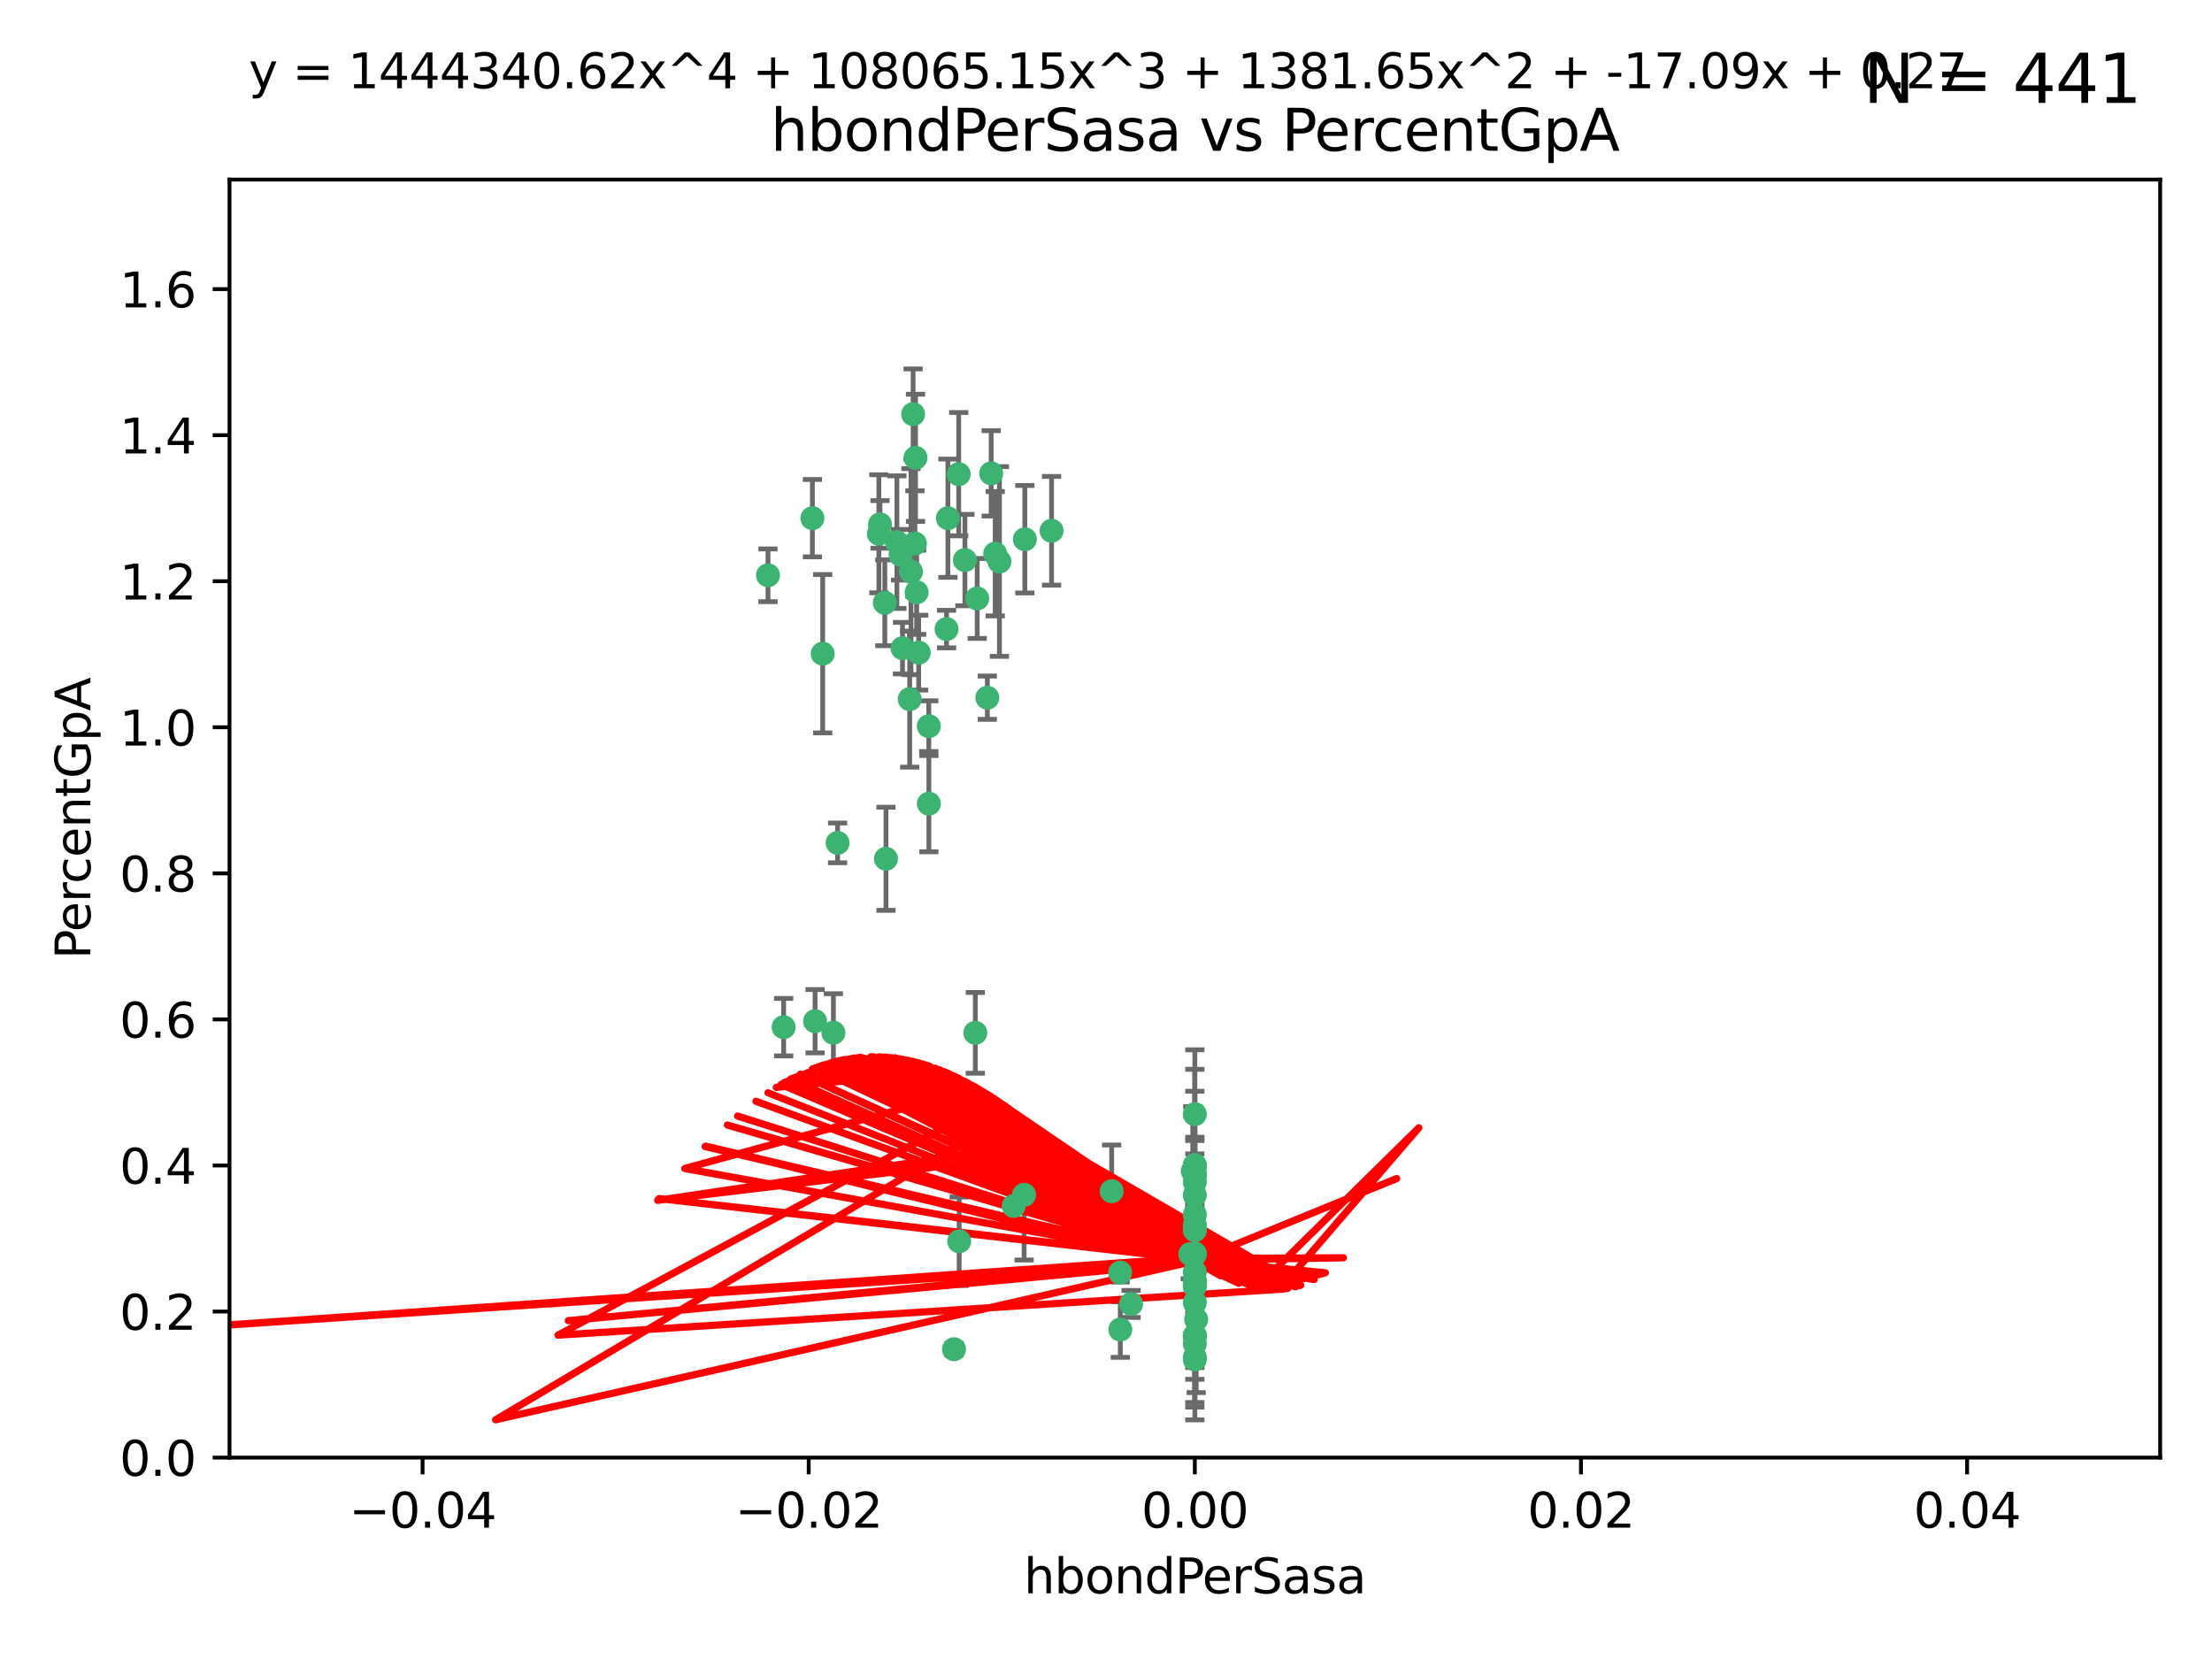<?xml version="1.0" encoding="utf-8" standalone="no"?>
<!DOCTYPE svg PUBLIC "-//W3C//DTD SVG 1.1//EN"
  "http://www.w3.org/Graphics/SVG/1.1/DTD/svg11.dtd">
<svg xmlns:xlink="http://www.w3.org/1999/xlink" width="460.8pt" height="345.6pt" viewBox="0 0 460.8 345.6" xmlns="http://www.w3.org/2000/svg" version="1.1">
 <defs>
  <style type="text/css">*{stroke-linejoin: round; stroke-linecap: butt}</style>
 </defs>
 <g id="figure_1">
  <g id="patch_1">
   <path d="M 0 345.6 
L 460.8 345.6 
L 460.8 0 
L 0 0 
z
" style="fill: #ffffff"/>
  </g>
  <g id="axes_1">
   <g id="patch_2">
    <path d="M 47.81 303.64 
L 450 303.64 
L 450 37.411 
L 47.81 37.411 
z
" style="fill: #ffffff"/>
   </g>
   <g id="PathCollection_1">
    <defs>
     <path id="mc057bbec21" d="M 0 1.118 
C 0.297 1.118 0.581 1 0.791 0.791 
C 1 0.581 1.118 0.297 1.118 0 
C 1.118 -0.297 1 -0.581 0.791 -0.791 
C 0.581 -1 0.297 -1.118 0 -1.118 
C -0.297 -1.118 -0.581 -1 -0.791 -0.791 
C -1 -0.581 -1.118 -0.297 -1.118 0 
C -1.118 0.297 -1 0.581 -0.791 0.791 
C -0.581 1 -0.297 1.118 0 1.118 
z
" style="stroke: #3cb371"/>
    </defs>
    <g clip-path="url(#p1ffc42376b)">
     <use xlink:href="#mc057bbec21" x="186.841" y="112.935" style="fill: #3cb371; stroke: #3cb371"/>
     <use xlink:href="#mc057bbec21" x="197.183" y="131.048" style="fill: #3cb371; stroke: #3cb371"/>
     <use xlink:href="#mc057bbec21" x="206.483" y="98.611" style="fill: #3cb371; stroke: #3cb371"/>
     <use xlink:href="#mc057bbec21" x="187.612" y="115.568" style="fill: #3cb371; stroke: #3cb371"/>
     <use xlink:href="#mc057bbec21" x="190.597" y="113.232" style="fill: #3cb371; stroke: #3cb371"/>
     <use xlink:href="#mc057bbec21" x="169.238" y="107.943" style="fill: #3cb371; stroke: #3cb371"/>
     <use xlink:href="#mc057bbec21" x="199.715" y="98.781" style="fill: #3cb371; stroke: #3cb371"/>
     <use xlink:href="#mc057bbec21" x="188.017" y="135.021" style="fill: #3cb371; stroke: #3cb371"/>
     <use xlink:href="#mc057bbec21" x="189.776" y="119.082" style="fill: #3cb371; stroke: #3cb371"/>
     <use xlink:href="#mc057bbec21" x="190.719" y="95.371" style="fill: #3cb371; stroke: #3cb371"/>
     <use xlink:href="#mc057bbec21" x="193.483" y="151.274" style="fill: #3cb371; stroke: #3cb371"/>
     <use xlink:href="#mc057bbec21" x="213.494" y="112.334" style="fill: #3cb371; stroke: #3cb371"/>
     <use xlink:href="#mc057bbec21" x="190.955" y="123.385" style="fill: #3cb371; stroke: #3cb371"/>
     <use xlink:href="#mc057bbec21" x="203.175" y="215.161" style="fill: #3cb371; stroke: #3cb371"/>
     <use xlink:href="#mc057bbec21" x="197.466" y="107.949" style="fill: #3cb371; stroke: #3cb371"/>
     <use xlink:href="#mc057bbec21" x="193.503" y="167.417" style="fill: #3cb371; stroke: #3cb371"/>
     <use xlink:href="#mc057bbec21" x="190.218" y="86.272" style="fill: #3cb371; stroke: #3cb371"/>
     <use xlink:href="#mc057bbec21" x="201.01" y="116.673" style="fill: #3cb371; stroke: #3cb371"/>
     <use xlink:href="#mc057bbec21" x="233.347" y="265.1" style="fill: #3cb371; stroke: #3cb371"/>
     <use xlink:href="#mc057bbec21" x="207.319" y="115.347" style="fill: #3cb371; stroke: #3cb371"/>
     <use xlink:href="#mc057bbec21" x="208.202" y="116.973" style="fill: #3cb371; stroke: #3cb371"/>
     <use xlink:href="#mc057bbec21" x="183.322" y="109.239" style="fill: #3cb371; stroke: #3cb371"/>
     <use xlink:href="#mc057bbec21" x="203.569" y="124.669" style="fill: #3cb371; stroke: #3cb371"/>
     <use xlink:href="#mc057bbec21" x="205.678" y="145.341" style="fill: #3cb371; stroke: #3cb371"/>
     <use xlink:href="#mc057bbec21" x="163.249" y="213.979" style="fill: #3cb371; stroke: #3cb371"/>
     <use xlink:href="#mc057bbec21" x="173.611" y="215.139" style="fill: #3cb371; stroke: #3cb371"/>
     <use xlink:href="#mc057bbec21" x="199.816" y="258.579" style="fill: #3cb371; stroke: #3cb371"/>
     <use xlink:href="#mc057bbec21" x="171.383" y="136.178" style="fill: #3cb371; stroke: #3cb371"/>
     <use xlink:href="#mc057bbec21" x="184.323" y="125.569" style="fill: #3cb371; stroke: #3cb371"/>
     <use xlink:href="#mc057bbec21" x="183.087" y="111.192" style="fill: #3cb371; stroke: #3cb371"/>
     <use xlink:href="#mc057bbec21" x="159.987" y="119.843" style="fill: #3cb371; stroke: #3cb371"/>
     <use xlink:href="#mc057bbec21" x="184.566" y="178.897" style="fill: #3cb371; stroke: #3cb371"/>
     <use xlink:href="#mc057bbec21" x="189.509" y="145.644" style="fill: #3cb371; stroke: #3cb371"/>
     <use xlink:href="#mc057bbec21" x="219.062" y="110.571" style="fill: #3cb371; stroke: #3cb371"/>
     <use xlink:href="#mc057bbec21" x="213.338" y="248.904" style="fill: #3cb371; stroke: #3cb371"/>
     <use xlink:href="#mc057bbec21" x="235.626" y="271.637" style="fill: #3cb371; stroke: #3cb371"/>
     <use xlink:href="#mc057bbec21" x="233.38" y="276.968" style="fill: #3cb371; stroke: #3cb371"/>
     <use xlink:href="#mc057bbec21" x="211.167" y="251.235" style="fill: #3cb371; stroke: #3cb371"/>
     <use xlink:href="#mc057bbec21" x="191.381" y="135.958" style="fill: #3cb371; stroke: #3cb371"/>
     <use xlink:href="#mc057bbec21" x="169.795" y="212.733" style="fill: #3cb371; stroke: #3cb371"/>
     <use xlink:href="#mc057bbec21" x="174.485" y="175.59" style="fill: #3cb371; stroke: #3cb371"/>
     <use xlink:href="#mc057bbec21" x="248.905" y="282.741" style="fill: #3cb371; stroke: #3cb371"/>
     <use xlink:href="#mc057bbec21" x="249.186" y="274.884" style="fill: #3cb371; stroke: #3cb371"/>
     <use xlink:href="#mc057bbec21" x="248.905" y="232.101" style="fill: #3cb371; stroke: #3cb371"/>
     <use xlink:href="#mc057bbec21" x="248.905" y="268.012" style="fill: #3cb371; stroke: #3cb371"/>
     <use xlink:href="#mc057bbec21" x="231.577" y="248.151" style="fill: #3cb371; stroke: #3cb371"/>
     <use xlink:href="#mc057bbec21" x="248.905" y="255.193" style="fill: #3cb371; stroke: #3cb371"/>
     <use xlink:href="#mc057bbec21" x="248.905" y="265.008" style="fill: #3cb371; stroke: #3cb371"/>
     <use xlink:href="#mc057bbec21" x="248.905" y="242.731" style="fill: #3cb371; stroke: #3cb371"/>
     <use xlink:href="#mc057bbec21" x="248.905" y="243.018" style="fill: #3cb371; stroke: #3cb371"/>
     <use xlink:href="#mc057bbec21" x="248.905" y="261.303" style="fill: #3cb371; stroke: #3cb371"/>
     <use xlink:href="#mc057bbec21" x="248.905" y="244.603" style="fill: #3cb371; stroke: #3cb371"/>
     <use xlink:href="#mc057bbec21" x="247.951" y="261.239" style="fill: #3cb371; stroke: #3cb371"/>
     <use xlink:href="#mc057bbec21" x="248.905" y="256.279" style="fill: #3cb371; stroke: #3cb371"/>
     <use xlink:href="#mc057bbec21" x="248.905" y="248.965" style="fill: #3cb371; stroke: #3cb371"/>
     <use xlink:href="#mc057bbec21" x="248.905" y="283.176" style="fill: #3cb371; stroke: #3cb371"/>
     <use xlink:href="#mc057bbec21" x="248.905" y="253.038" style="fill: #3cb371; stroke: #3cb371"/>
     <use xlink:href="#mc057bbec21" x="198.737" y="281.067" style="fill: #3cb371; stroke: #3cb371"/>
     <use xlink:href="#mc057bbec21" x="248.905" y="244.8" style="fill: #3cb371; stroke: #3cb371"/>
     <use xlink:href="#mc057bbec21" x="248.905" y="278.221" style="fill: #3cb371; stroke: #3cb371"/>
     <use xlink:href="#mc057bbec21" x="248.905" y="246.271" style="fill: #3cb371; stroke: #3cb371"/>
     <use xlink:href="#mc057bbec21" x="248.905" y="279.925" style="fill: #3cb371; stroke: #3cb371"/>
     <use xlink:href="#mc057bbec21" x="248.905" y="256.212" style="fill: #3cb371; stroke: #3cb371"/>
     <use xlink:href="#mc057bbec21" x="248.905" y="261.105" style="fill: #3cb371; stroke: #3cb371"/>
     <use xlink:href="#mc057bbec21" x="248.905" y="271.345" style="fill: #3cb371; stroke: #3cb371"/>
     <use xlink:href="#mc057bbec21" x="248.905" y="267.733" style="fill: #3cb371; stroke: #3cb371"/>
     <use xlink:href="#mc057bbec21" x="248.905" y="278.312" style="fill: #3cb371; stroke: #3cb371"/>
     <use xlink:href="#mc057bbec21" x="248.905" y="242.769" style="fill: #3cb371; stroke: #3cb371"/>
     <use xlink:href="#mc057bbec21" x="248.905" y="266.777" style="fill: #3cb371; stroke: #3cb371"/>
     <use xlink:href="#mc057bbec21" x="248.475" y="243.962" style="fill: #3cb371; stroke: #3cb371"/>
     <use xlink:href="#mc057bbec21" x="248.905" y="267.05" style="fill: #3cb371; stroke: #3cb371"/>
    </g>
   </g>
   <g id="matplotlib.axis_1">
    <g id="xtick_1">
     <g id="line2d_1">
      <defs>
       <path id="md9569776ff" d="M 0 0 
L 0 3.5 
" style="stroke: #000000; stroke-width: 0.8"/>
      </defs>
      <g>
       <use xlink:href="#md9569776ff" x="88.029" y="303.64" style="stroke: #000000; stroke-width: 0.8"/>
      </g>
     </g>
     <g id="text_1">
      <!-- −0.04 -->
      <g transform="translate(72.706 318.238)scale(0.1 -0.1)">
       <defs>
        <path id="DejaVuSans-2212" d="M 678 2272 
L 4684 2272 
L 4684 1741 
L 678 1741 
L 678 2272 
z
" transform="scale(0.016)"/>
        <path id="DejaVuSans-30" d="M 2034 4250 
Q 1547 4250 1301 3770 
Q 1056 3291 1056 2328 
Q 1056 1369 1301 889 
Q 1547 409 2034 409 
Q 2525 409 2770 889 
Q 3016 1369 3016 2328 
Q 3016 3291 2770 3770 
Q 2525 4250 2034 4250 
z
M 2034 4750 
Q 2819 4750 3233 4129 
Q 3647 3509 3647 2328 
Q 3647 1150 3233 529 
Q 2819 -91 2034 -91 
Q 1250 -91 836 529 
Q 422 1150 422 2328 
Q 422 3509 836 4129 
Q 1250 4750 2034 4750 
z
" transform="scale(0.016)"/>
        <path id="DejaVuSans-2e" d="M 684 794 
L 1344 794 
L 1344 0 
L 684 0 
L 684 794 
z
" transform="scale(0.016)"/>
        <path id="DejaVuSans-34" d="M 2419 4116 
L 825 1625 
L 2419 1625 
L 2419 4116 
z
M 2253 4666 
L 3047 4666 
L 3047 1625 
L 3713 1625 
L 3713 1100 
L 3047 1100 
L 3047 0 
L 2419 0 
L 2419 1100 
L 313 1100 
L 313 1709 
L 2253 4666 
z
" transform="scale(0.016)"/>
       </defs>
       <use xlink:href="#DejaVuSans-2212"/>
       <use xlink:href="#DejaVuSans-30" x="83.789"/>
       <use xlink:href="#DejaVuSans-2e" x="147.412"/>
       <use xlink:href="#DejaVuSans-30" x="179.199"/>
       <use xlink:href="#DejaVuSans-34" x="242.822"/>
      </g>
     </g>
    </g>
    <g id="xtick_2">
     <g id="line2d_2">
      <g>
       <use xlink:href="#md9569776ff" x="168.467" y="303.64" style="stroke: #000000; stroke-width: 0.8"/>
      </g>
     </g>
     <g id="text_2">
      <!-- −0.02 -->
      <g transform="translate(153.144 318.238)scale(0.1 -0.1)">
       <defs>
        <path id="DejaVuSans-32" d="M 1228 531 
L 3431 531 
L 3431 0 
L 469 0 
L 469 531 
Q 828 903 1448 1529 
Q 2069 2156 2228 2338 
Q 2531 2678 2651 2914 
Q 2772 3150 2772 3378 
Q 2772 3750 2511 3984 
Q 2250 4219 1831 4219 
Q 1534 4219 1204 4116 
Q 875 4013 500 3803 
L 500 4441 
Q 881 4594 1212 4672 
Q 1544 4750 1819 4750 
Q 2544 4750 2975 4387 
Q 3406 4025 3406 3419 
Q 3406 3131 3298 2873 
Q 3191 2616 2906 2266 
Q 2828 2175 2409 1742 
Q 1991 1309 1228 531 
z
" transform="scale(0.016)"/>
       </defs>
       <use xlink:href="#DejaVuSans-2212"/>
       <use xlink:href="#DejaVuSans-30" x="83.789"/>
       <use xlink:href="#DejaVuSans-2e" x="147.412"/>
       <use xlink:href="#DejaVuSans-30" x="179.199"/>
       <use xlink:href="#DejaVuSans-32" x="242.822"/>
      </g>
     </g>
    </g>
    <g id="xtick_3">
     <g id="line2d_3">
      <g>
       <use xlink:href="#md9569776ff" x="248.905" y="303.64" style="stroke: #000000; stroke-width: 0.8"/>
      </g>
     </g>
     <g id="text_3">
      <!-- 0.00 -->
      <g transform="translate(237.772 318.238)scale(0.1 -0.1)">
       <use xlink:href="#DejaVuSans-30"/>
       <use xlink:href="#DejaVuSans-2e" x="63.623"/>
       <use xlink:href="#DejaVuSans-30" x="95.41"/>
       <use xlink:href="#DejaVuSans-30" x="159.033"/>
      </g>
     </g>
    </g>
    <g id="xtick_4">
     <g id="line2d_4">
      <g>
       <use xlink:href="#md9569776ff" x="329.343" y="303.64" style="stroke: #000000; stroke-width: 0.8"/>
      </g>
     </g>
     <g id="text_4">
      <!-- 0.02 -->
      <g transform="translate(318.21 318.238)scale(0.1 -0.1)">
       <use xlink:href="#DejaVuSans-30"/>
       <use xlink:href="#DejaVuSans-2e" x="63.623"/>
       <use xlink:href="#DejaVuSans-30" x="95.41"/>
       <use xlink:href="#DejaVuSans-32" x="159.033"/>
      </g>
     </g>
    </g>
    <g id="xtick_5">
     <g id="line2d_5">
      <g>
       <use xlink:href="#md9569776ff" x="409.781" y="303.64" style="stroke: #000000; stroke-width: 0.8"/>
      </g>
     </g>
     <g id="text_5">
      <!-- 0.04 -->
      <g transform="translate(398.648 318.238)scale(0.1 -0.1)">
       <use xlink:href="#DejaVuSans-30"/>
       <use xlink:href="#DejaVuSans-2e" x="63.623"/>
       <use xlink:href="#DejaVuSans-30" x="95.41"/>
       <use xlink:href="#DejaVuSans-34" x="159.033"/>
      </g>
     </g>
    </g>
    <g id="text_6">
     <!-- hbondPerSasa -->
     <g transform="translate(213.287 331.917)scale(0.1 -0.1)">
      <defs>
       <path id="DejaVuSans-68" d="M 3513 2113 
L 3513 0 
L 2938 0 
L 2938 2094 
Q 2938 2591 2744 2837 
Q 2550 3084 2163 3084 
Q 1697 3084 1428 2787 
Q 1159 2491 1159 1978 
L 1159 0 
L 581 0 
L 581 4863 
L 1159 4863 
L 1159 2956 
Q 1366 3272 1645 3428 
Q 1925 3584 2291 3584 
Q 2894 3584 3203 3211 
Q 3513 2838 3513 2113 
z
" transform="scale(0.016)"/>
       <path id="DejaVuSans-62" d="M 3116 1747 
Q 3116 2381 2855 2742 
Q 2594 3103 2138 3103 
Q 1681 3103 1420 2742 
Q 1159 2381 1159 1747 
Q 1159 1113 1420 752 
Q 1681 391 2138 391 
Q 2594 391 2855 752 
Q 3116 1113 3116 1747 
z
M 1159 2969 
Q 1341 3281 1617 3432 
Q 1894 3584 2278 3584 
Q 2916 3584 3314 3078 
Q 3713 2572 3713 1747 
Q 3713 922 3314 415 
Q 2916 -91 2278 -91 
Q 1894 -91 1617 61 
Q 1341 213 1159 525 
L 1159 0 
L 581 0 
L 581 4863 
L 1159 4863 
L 1159 2969 
z
" transform="scale(0.016)"/>
       <path id="DejaVuSans-6f" d="M 1959 3097 
Q 1497 3097 1228 2736 
Q 959 2375 959 1747 
Q 959 1119 1226 758 
Q 1494 397 1959 397 
Q 2419 397 2687 759 
Q 2956 1122 2956 1747 
Q 2956 2369 2687 2733 
Q 2419 3097 1959 3097 
z
M 1959 3584 
Q 2709 3584 3137 3096 
Q 3566 2609 3566 1747 
Q 3566 888 3137 398 
Q 2709 -91 1959 -91 
Q 1206 -91 779 398 
Q 353 888 353 1747 
Q 353 2609 779 3096 
Q 1206 3584 1959 3584 
z
" transform="scale(0.016)"/>
       <path id="DejaVuSans-6e" d="M 3513 2113 
L 3513 0 
L 2938 0 
L 2938 2094 
Q 2938 2591 2744 2837 
Q 2550 3084 2163 3084 
Q 1697 3084 1428 2787 
Q 1159 2491 1159 1978 
L 1159 0 
L 581 0 
L 581 3500 
L 1159 3500 
L 1159 2956 
Q 1366 3272 1645 3428 
Q 1925 3584 2291 3584 
Q 2894 3584 3203 3211 
Q 3513 2838 3513 2113 
z
" transform="scale(0.016)"/>
       <path id="DejaVuSans-64" d="M 2906 2969 
L 2906 4863 
L 3481 4863 
L 3481 0 
L 2906 0 
L 2906 525 
Q 2725 213 2448 61 
Q 2172 -91 1784 -91 
Q 1150 -91 751 415 
Q 353 922 353 1747 
Q 353 2572 751 3078 
Q 1150 3584 1784 3584 
Q 2172 3584 2448 3432 
Q 2725 3281 2906 2969 
z
M 947 1747 
Q 947 1113 1208 752 
Q 1469 391 1925 391 
Q 2381 391 2643 752 
Q 2906 1113 2906 1747 
Q 2906 2381 2643 2742 
Q 2381 3103 1925 3103 
Q 1469 3103 1208 2742 
Q 947 2381 947 1747 
z
" transform="scale(0.016)"/>
       <path id="DejaVuSans-50" d="M 1259 4147 
L 1259 2394 
L 2053 2394 
Q 2494 2394 2734 2622 
Q 2975 2850 2975 3272 
Q 2975 3691 2734 3919 
Q 2494 4147 2053 4147 
L 1259 4147 
z
M 628 4666 
L 2053 4666 
Q 2838 4666 3239 4311 
Q 3641 3956 3641 3272 
Q 3641 2581 3239 2228 
Q 2838 1875 2053 1875 
L 1259 1875 
L 1259 0 
L 628 0 
L 628 4666 
z
" transform="scale(0.016)"/>
       <path id="DejaVuSans-65" d="M 3597 1894 
L 3597 1613 
L 953 1613 
Q 991 1019 1311 708 
Q 1631 397 2203 397 
Q 2534 397 2845 478 
Q 3156 559 3463 722 
L 3463 178 
Q 3153 47 2828 -22 
Q 2503 -91 2169 -91 
Q 1331 -91 842 396 
Q 353 884 353 1716 
Q 353 2575 817 3079 
Q 1281 3584 2069 3584 
Q 2775 3584 3186 3129 
Q 3597 2675 3597 1894 
z
M 3022 2063 
Q 3016 2534 2758 2815 
Q 2500 3097 2075 3097 
Q 1594 3097 1305 2825 
Q 1016 2553 972 2059 
L 3022 2063 
z
" transform="scale(0.016)"/>
       <path id="DejaVuSans-72" d="M 2631 2963 
Q 2534 3019 2420 3045 
Q 2306 3072 2169 3072 
Q 1681 3072 1420 2755 
Q 1159 2438 1159 1844 
L 1159 0 
L 581 0 
L 581 3500 
L 1159 3500 
L 1159 2956 
Q 1341 3275 1631 3429 
Q 1922 3584 2338 3584 
Q 2397 3584 2469 3576 
Q 2541 3569 2628 3553 
L 2631 2963 
z
" transform="scale(0.016)"/>
       <path id="DejaVuSans-53" d="M 3425 4513 
L 3425 3897 
Q 3066 4069 2747 4153 
Q 2428 4238 2131 4238 
Q 1616 4238 1336 4038 
Q 1056 3838 1056 3469 
Q 1056 3159 1242 3001 
Q 1428 2844 1947 2747 
L 2328 2669 
Q 3034 2534 3370 2195 
Q 3706 1856 3706 1288 
Q 3706 609 3251 259 
Q 2797 -91 1919 -91 
Q 1588 -91 1214 -16 
Q 841 59 441 206 
L 441 856 
Q 825 641 1194 531 
Q 1563 422 1919 422 
Q 2459 422 2753 634 
Q 3047 847 3047 1241 
Q 3047 1584 2836 1778 
Q 2625 1972 2144 2069 
L 1759 2144 
Q 1053 2284 737 2584 
Q 422 2884 422 3419 
Q 422 4038 858 4394 
Q 1294 4750 2059 4750 
Q 2388 4750 2728 4690 
Q 3069 4631 3425 4513 
z
" transform="scale(0.016)"/>
       <path id="DejaVuSans-61" d="M 2194 1759 
Q 1497 1759 1228 1600 
Q 959 1441 959 1056 
Q 959 750 1161 570 
Q 1363 391 1709 391 
Q 2188 391 2477 730 
Q 2766 1069 2766 1631 
L 2766 1759 
L 2194 1759 
z
M 3341 1997 
L 3341 0 
L 2766 0 
L 2766 531 
Q 2569 213 2275 61 
Q 1981 -91 1556 -91 
Q 1019 -91 701 211 
Q 384 513 384 1019 
Q 384 1609 779 1909 
Q 1175 2209 1959 2209 
L 2766 2209 
L 2766 2266 
Q 2766 2663 2505 2880 
Q 2244 3097 1772 3097 
Q 1472 3097 1187 3025 
Q 903 2953 641 2809 
L 641 3341 
Q 956 3463 1253 3523 
Q 1550 3584 1831 3584 
Q 2591 3584 2966 3190 
Q 3341 2797 3341 1997 
z
" transform="scale(0.016)"/>
       <path id="DejaVuSans-73" d="M 2834 3397 
L 2834 2853 
Q 2591 2978 2328 3040 
Q 2066 3103 1784 3103 
Q 1356 3103 1142 2972 
Q 928 2841 928 2578 
Q 928 2378 1081 2264 
Q 1234 2150 1697 2047 
L 1894 2003 
Q 2506 1872 2764 1633 
Q 3022 1394 3022 966 
Q 3022 478 2636 193 
Q 2250 -91 1575 -91 
Q 1294 -91 989 -36 
Q 684 19 347 128 
L 347 722 
Q 666 556 975 473 
Q 1284 391 1588 391 
Q 1994 391 2212 530 
Q 2431 669 2431 922 
Q 2431 1156 2273 1281 
Q 2116 1406 1581 1522 
L 1381 1569 
Q 847 1681 609 1914 
Q 372 2147 372 2553 
Q 372 3047 722 3315 
Q 1072 3584 1716 3584 
Q 2034 3584 2315 3537 
Q 2597 3491 2834 3397 
z
" transform="scale(0.016)"/>
      </defs>
      <use xlink:href="#DejaVuSans-68"/>
      <use xlink:href="#DejaVuSans-62" x="63.379"/>
      <use xlink:href="#DejaVuSans-6f" x="126.855"/>
      <use xlink:href="#DejaVuSans-6e" x="188.037"/>
      <use xlink:href="#DejaVuSans-64" x="251.416"/>
      <use xlink:href="#DejaVuSans-50" x="314.893"/>
      <use xlink:href="#DejaVuSans-65" x="371.57"/>
      <use xlink:href="#DejaVuSans-72" x="433.094"/>
      <use xlink:href="#DejaVuSans-53" x="474.207"/>
      <use xlink:href="#DejaVuSans-61" x="537.684"/>
      <use xlink:href="#DejaVuSans-73" x="598.963"/>
      <use xlink:href="#DejaVuSans-61" x="651.062"/>
     </g>
    </g>
   </g>
   <g id="matplotlib.axis_2">
    <g id="ytick_1">
     <g id="line2d_6">
      <defs>
       <path id="mc64c86b320" d="M 0 0 
L -3.5 0 
" style="stroke: #000000; stroke-width: 0.8"/>
      </defs>
      <g>
       <use xlink:href="#mc64c86b320" x="47.81" y="303.64" style="stroke: #000000; stroke-width: 0.8"/>
      </g>
     </g>
     <g id="text_7">
      <!-- 0.0 -->
      <g transform="translate(24.907 307.439)scale(0.1 -0.1)">
       <use xlink:href="#DejaVuSans-30"/>
       <use xlink:href="#DejaVuSans-2e" x="63.623"/>
       <use xlink:href="#DejaVuSans-30" x="95.41"/>
      </g>
     </g>
    </g>
    <g id="ytick_2">
     <g id="line2d_7">
      <g>
       <use xlink:href="#mc64c86b320" x="47.81" y="273.214" style="stroke: #000000; stroke-width: 0.8"/>
      </g>
     </g>
     <g id="text_8">
      <!-- 0.2 -->
      <g transform="translate(24.907 277.013)scale(0.1 -0.1)">
       <use xlink:href="#DejaVuSans-30"/>
       <use xlink:href="#DejaVuSans-2e" x="63.623"/>
       <use xlink:href="#DejaVuSans-32" x="95.41"/>
      </g>
     </g>
    </g>
    <g id="ytick_3">
     <g id="line2d_8">
      <g>
       <use xlink:href="#mc64c86b320" x="47.81" y="242.788" style="stroke: #000000; stroke-width: 0.8"/>
      </g>
     </g>
     <g id="text_9">
      <!-- 0.4 -->
      <g transform="translate(24.907 246.587)scale(0.1 -0.1)">
       <use xlink:href="#DejaVuSans-30"/>
       <use xlink:href="#DejaVuSans-2e" x="63.623"/>
       <use xlink:href="#DejaVuSans-34" x="95.41"/>
      </g>
     </g>
    </g>
    <g id="ytick_4">
     <g id="line2d_9">
      <g>
       <use xlink:href="#mc64c86b320" x="47.81" y="212.362" style="stroke: #000000; stroke-width: 0.8"/>
      </g>
     </g>
     <g id="text_10">
      <!-- 0.6 -->
      <g transform="translate(24.907 216.161)scale(0.1 -0.1)">
       <defs>
        <path id="DejaVuSans-36" d="M 2113 2584 
Q 1688 2584 1439 2293 
Q 1191 2003 1191 1497 
Q 1191 994 1439 701 
Q 1688 409 2113 409 
Q 2538 409 2786 701 
Q 3034 994 3034 1497 
Q 3034 2003 2786 2293 
Q 2538 2584 2113 2584 
z
M 3366 4563 
L 3366 3988 
Q 3128 4100 2886 4159 
Q 2644 4219 2406 4219 
Q 1781 4219 1451 3797 
Q 1122 3375 1075 2522 
Q 1259 2794 1537 2939 
Q 1816 3084 2150 3084 
Q 2853 3084 3261 2657 
Q 3669 2231 3669 1497 
Q 3669 778 3244 343 
Q 2819 -91 2113 -91 
Q 1303 -91 875 529 
Q 447 1150 447 2328 
Q 447 3434 972 4092 
Q 1497 4750 2381 4750 
Q 2619 4750 2861 4703 
Q 3103 4656 3366 4563 
z
" transform="scale(0.016)"/>
       </defs>
       <use xlink:href="#DejaVuSans-30"/>
       <use xlink:href="#DejaVuSans-2e" x="63.623"/>
       <use xlink:href="#DejaVuSans-36" x="95.41"/>
      </g>
     </g>
    </g>
    <g id="ytick_5">
     <g id="line2d_10">
      <g>
       <use xlink:href="#mc64c86b320" x="47.81" y="181.935" style="stroke: #000000; stroke-width: 0.8"/>
      </g>
     </g>
     <g id="text_11">
      <!-- 0.8 -->
      <g transform="translate(24.907 185.735)scale(0.1 -0.1)">
       <defs>
        <path id="DejaVuSans-38" d="M 2034 2216 
Q 1584 2216 1326 1975 
Q 1069 1734 1069 1313 
Q 1069 891 1326 650 
Q 1584 409 2034 409 
Q 2484 409 2743 651 
Q 3003 894 3003 1313 
Q 3003 1734 2745 1975 
Q 2488 2216 2034 2216 
z
M 1403 2484 
Q 997 2584 770 2862 
Q 544 3141 544 3541 
Q 544 4100 942 4425 
Q 1341 4750 2034 4750 
Q 2731 4750 3128 4425 
Q 3525 4100 3525 3541 
Q 3525 3141 3298 2862 
Q 3072 2584 2669 2484 
Q 3125 2378 3379 2068 
Q 3634 1759 3634 1313 
Q 3634 634 3220 271 
Q 2806 -91 2034 -91 
Q 1263 -91 848 271 
Q 434 634 434 1313 
Q 434 1759 690 2068 
Q 947 2378 1403 2484 
z
M 1172 3481 
Q 1172 3119 1398 2916 
Q 1625 2713 2034 2713 
Q 2441 2713 2670 2916 
Q 2900 3119 2900 3481 
Q 2900 3844 2670 4047 
Q 2441 4250 2034 4250 
Q 1625 4250 1398 4047 
Q 1172 3844 1172 3481 
z
" transform="scale(0.016)"/>
       </defs>
       <use xlink:href="#DejaVuSans-30"/>
       <use xlink:href="#DejaVuSans-2e" x="63.623"/>
       <use xlink:href="#DejaVuSans-38" x="95.41"/>
      </g>
     </g>
    </g>
    <g id="ytick_6">
     <g id="line2d_11">
      <g>
       <use xlink:href="#mc64c86b320" x="47.81" y="151.509" style="stroke: #000000; stroke-width: 0.8"/>
      </g>
     </g>
     <g id="text_12">
      <!-- 1.0 -->
      <g transform="translate(24.907 155.308)scale(0.1 -0.1)">
       <defs>
        <path id="DejaVuSans-31" d="M 794 531 
L 1825 531 
L 1825 4091 
L 703 3866 
L 703 4441 
L 1819 4666 
L 2450 4666 
L 2450 531 
L 3481 531 
L 3481 0 
L 794 0 
L 794 531 
z
" transform="scale(0.016)"/>
       </defs>
       <use xlink:href="#DejaVuSans-31"/>
       <use xlink:href="#DejaVuSans-2e" x="63.623"/>
       <use xlink:href="#DejaVuSans-30" x="95.41"/>
      </g>
     </g>
    </g>
    <g id="ytick_7">
     <g id="line2d_12">
      <g>
       <use xlink:href="#mc64c86b320" x="47.81" y="121.083" style="stroke: #000000; stroke-width: 0.8"/>
      </g>
     </g>
     <g id="text_13">
      <!-- 1.2 -->
      <g transform="translate(24.907 124.882)scale(0.1 -0.1)">
       <use xlink:href="#DejaVuSans-31"/>
       <use xlink:href="#DejaVuSans-2e" x="63.623"/>
       <use xlink:href="#DejaVuSans-32" x="95.41"/>
      </g>
     </g>
    </g>
    <g id="ytick_8">
     <g id="line2d_13">
      <g>
       <use xlink:href="#mc64c86b320" x="47.81" y="90.657" style="stroke: #000000; stroke-width: 0.8"/>
      </g>
     </g>
     <g id="text_14">
      <!-- 1.4 -->
      <g transform="translate(24.907 94.456)scale(0.1 -0.1)">
       <use xlink:href="#DejaVuSans-31"/>
       <use xlink:href="#DejaVuSans-2e" x="63.623"/>
       <use xlink:href="#DejaVuSans-34" x="95.41"/>
      </g>
     </g>
    </g>
    <g id="ytick_9">
     <g id="line2d_14">
      <g>
       <use xlink:href="#mc64c86b320" x="47.81" y="60.231" style="stroke: #000000; stroke-width: 0.8"/>
      </g>
     </g>
     <g id="text_15">
      <!-- 1.6 -->
      <g transform="translate(24.907 64.03)scale(0.1 -0.1)">
       <use xlink:href="#DejaVuSans-31"/>
       <use xlink:href="#DejaVuSans-2e" x="63.623"/>
       <use xlink:href="#DejaVuSans-36" x="95.41"/>
      </g>
     </g>
    </g>
    <g id="text_16">
     <!-- PercentGpA -->
     <g transform="translate(18.827 199.802)rotate(-90)scale(0.1 -0.1)">
      <defs>
       <path id="DejaVuSans-63" d="M 3122 3366 
L 3122 2828 
Q 2878 2963 2633 3030 
Q 2388 3097 2138 3097 
Q 1578 3097 1268 2742 
Q 959 2388 959 1747 
Q 959 1106 1268 751 
Q 1578 397 2138 397 
Q 2388 397 2633 464 
Q 2878 531 3122 666 
L 3122 134 
Q 2881 22 2623 -34 
Q 2366 -91 2075 -91 
Q 1284 -91 818 406 
Q 353 903 353 1747 
Q 353 2603 823 3093 
Q 1294 3584 2113 3584 
Q 2378 3584 2631 3529 
Q 2884 3475 3122 3366 
z
" transform="scale(0.016)"/>
       <path id="DejaVuSans-74" d="M 1172 4494 
L 1172 3500 
L 2356 3500 
L 2356 3053 
L 1172 3053 
L 1172 1153 
Q 1172 725 1289 603 
Q 1406 481 1766 481 
L 2356 481 
L 2356 0 
L 1766 0 
Q 1100 0 847 248 
Q 594 497 594 1153 
L 594 3053 
L 172 3053 
L 172 3500 
L 594 3500 
L 594 4494 
L 1172 4494 
z
" transform="scale(0.016)"/>
       <path id="DejaVuSans-47" d="M 3809 666 
L 3809 1919 
L 2778 1919 
L 2778 2438 
L 4434 2438 
L 4434 434 
Q 4069 175 3628 42 
Q 3188 -91 2688 -91 
Q 1594 -91 976 548 
Q 359 1188 359 2328 
Q 359 3472 976 4111 
Q 1594 4750 2688 4750 
Q 3144 4750 3555 4637 
Q 3966 4525 4313 4306 
L 4313 3634 
Q 3963 3931 3569 4081 
Q 3175 4231 2741 4231 
Q 1884 4231 1454 3753 
Q 1025 3275 1025 2328 
Q 1025 1384 1454 906 
Q 1884 428 2741 428 
Q 3075 428 3337 486 
Q 3600 544 3809 666 
z
" transform="scale(0.016)"/>
       <path id="DejaVuSans-70" d="M 1159 525 
L 1159 -1331 
L 581 -1331 
L 581 3500 
L 1159 3500 
L 1159 2969 
Q 1341 3281 1617 3432 
Q 1894 3584 2278 3584 
Q 2916 3584 3314 3078 
Q 3713 2572 3713 1747 
Q 3713 922 3314 415 
Q 2916 -91 2278 -91 
Q 1894 -91 1617 61 
Q 1341 213 1159 525 
z
M 3116 1747 
Q 3116 2381 2855 2742 
Q 2594 3103 2138 3103 
Q 1681 3103 1420 2742 
Q 1159 2381 1159 1747 
Q 1159 1113 1420 752 
Q 1681 391 2138 391 
Q 2594 391 2855 752 
Q 3116 1113 3116 1747 
z
" transform="scale(0.016)"/>
       <path id="DejaVuSans-41" d="M 2188 4044 
L 1331 1722 
L 3047 1722 
L 2188 4044 
z
M 1831 4666 
L 2547 4666 
L 4325 0 
L 3669 0 
L 3244 1197 
L 1141 1197 
L 716 0 
L 50 0 
L 1831 4666 
z
" transform="scale(0.016)"/>
      </defs>
      <use xlink:href="#DejaVuSans-50"/>
      <use xlink:href="#DejaVuSans-65" x="56.678"/>
      <use xlink:href="#DejaVuSans-72" x="118.201"/>
      <use xlink:href="#DejaVuSans-63" x="157.064"/>
      <use xlink:href="#DejaVuSans-65" x="212.045"/>
      <use xlink:href="#DejaVuSans-6e" x="273.568"/>
      <use xlink:href="#DejaVuSans-74" x="336.947"/>
      <use xlink:href="#DejaVuSans-47" x="376.156"/>
      <use xlink:href="#DejaVuSans-70" x="453.646"/>
      <use xlink:href="#DejaVuSans-41" x="517.123"/>
     </g>
    </g>
   </g>
   <g id="LineCollection_1">
    <path d="M 186.841 126.742 
L 186.841 99.128 
" clip-path="url(#p1ffc42376b)" style="fill: none; stroke: #696969"/>
    <path d="M 197.183 134.958 
L 197.183 127.138 
" clip-path="url(#p1ffc42376b)" style="fill: none; stroke: #696969"/>
    <path d="M 206.483 107.5 
L 206.483 89.723 
" clip-path="url(#p1ffc42376b)" style="fill: none; stroke: #696969"/>
    <path d="M 187.612 120.843 
L 187.612 110.292 
" clip-path="url(#p1ffc42376b)" style="fill: none; stroke: #696969"/>
    <path d="M 190.597 124.224 
L 190.597 102.241 
" clip-path="url(#p1ffc42376b)" style="fill: none; stroke: #696969"/>
    <path d="M 169.238 116.002 
L 169.238 99.884 
" clip-path="url(#p1ffc42376b)" style="fill: none; stroke: #696969"/>
    <path d="M 199.715 111.622 
L 199.715 85.94 
" clip-path="url(#p1ffc42376b)" style="fill: none; stroke: #696969"/>
    <path d="M 188.017 140.382 
L 188.017 129.659 
" clip-path="url(#p1ffc42376b)" style="fill: none; stroke: #696969"/>
    <path d="M 189.776 140.54 
L 189.776 97.624 
" clip-path="url(#p1ffc42376b)" style="fill: none; stroke: #696969"/>
    <path d="M 190.719 108.615 
L 190.719 82.127 
" clip-path="url(#p1ffc42376b)" style="fill: none; stroke: #696969"/>
    <path d="M 193.483 156.555 
L 193.483 145.993 
" clip-path="url(#p1ffc42376b)" style="fill: none; stroke: #696969"/>
    <path d="M 213.494 123.529 
L 213.494 101.139 
" clip-path="url(#p1ffc42376b)" style="fill: none; stroke: #696969"/>
    <path d="M 190.955 132.151 
L 190.955 114.62 
" clip-path="url(#p1ffc42376b)" style="fill: none; stroke: #696969"/>
    <path d="M 203.175 223.572 
L 203.175 206.751 
" clip-path="url(#p1ffc42376b)" style="fill: none; stroke: #696969"/>
    <path d="M 197.466 120.265 
L 197.466 95.634 
" clip-path="url(#p1ffc42376b)" style="fill: none; stroke: #696969"/>
    <path d="M 193.503 177.442 
L 193.503 157.392 
" clip-path="url(#p1ffc42376b)" style="fill: none; stroke: #696969"/>
    <path d="M 190.218 95.691 
L 190.218 76.852 
" clip-path="url(#p1ffc42376b)" style="fill: none; stroke: #696969"/>
    <path d="M 201.01 126.191 
L 201.01 107.154 
" clip-path="url(#p1ffc42376b)" style="fill: none; stroke: #696969"/>
    <path d="M 233.347 267.073 
L 233.347 263.128 
" clip-path="url(#p1ffc42376b)" style="fill: none; stroke: #696969"/>
    <path d="M 207.319 128.299 
L 207.319 102.395 
" clip-path="url(#p1ffc42376b)" style="fill: none; stroke: #696969"/>
    <path d="M 208.202 136.73 
L 208.202 97.216 
" clip-path="url(#p1ffc42376b)" style="fill: none; stroke: #696969"/>
    <path d="M 183.322 114.195 
L 183.322 104.283 
" clip-path="url(#p1ffc42376b)" style="fill: none; stroke: #696969"/>
    <path d="M 203.569 132.997 
L 203.569 116.341 
" clip-path="url(#p1ffc42376b)" style="fill: none; stroke: #696969"/>
    <path d="M 205.678 149.851 
L 205.678 140.831 
" clip-path="url(#p1ffc42376b)" style="fill: none; stroke: #696969"/>
    <path d="M 163.249 219.969 
L 163.249 207.99 
" clip-path="url(#p1ffc42376b)" style="fill: none; stroke: #696969"/>
    <path d="M 173.611 223.268 
L 173.611 207.01 
" clip-path="url(#p1ffc42376b)" style="fill: none; stroke: #696969"/>
    <path d="M 199.816 267.795 
L 199.816 249.362 
" clip-path="url(#p1ffc42376b)" style="fill: none; stroke: #696969"/>
    <path d="M 171.383 152.672 
L 171.383 119.684 
" clip-path="url(#p1ffc42376b)" style="fill: none; stroke: #696969"/>
    <path d="M 184.323 134.51 
L 184.323 116.629 
" clip-path="url(#p1ffc42376b)" style="fill: none; stroke: #696969"/>
    <path d="M 183.087 123.488 
L 183.087 98.897 
" clip-path="url(#p1ffc42376b)" style="fill: none; stroke: #696969"/>
    <path d="M 159.987 125.336 
L 159.987 114.351 
" clip-path="url(#p1ffc42376b)" style="fill: none; stroke: #696969"/>
    <path d="M 184.566 189.642 
L 184.566 168.152 
" clip-path="url(#p1ffc42376b)" style="fill: none; stroke: #696969"/>
    <path d="M 189.509 159.813 
L 189.509 131.474 
" clip-path="url(#p1ffc42376b)" style="fill: none; stroke: #696969"/>
    <path d="M 219.062 121.897 
L 219.062 99.245 
" clip-path="url(#p1ffc42376b)" style="fill: none; stroke: #696969"/>
    <path d="M 213.338 262.485 
L 213.338 235.322 
" clip-path="url(#p1ffc42376b)" style="fill: none; stroke: #696969"/>
    <path d="M 235.626 274.448 
L 235.626 268.825 
" clip-path="url(#p1ffc42376b)" style="fill: none; stroke: #696969"/>
    <path d="M 233.38 282.752 
L 233.38 271.185 
" clip-path="url(#p1ffc42376b)" style="fill: none; stroke: #696969"/>
    <path d="M 211.167 255.474 
L 211.167 246.995 
" clip-path="url(#p1ffc42376b)" style="fill: none; stroke: #696969"/>
    <path d="M 191.381 143.75 
L 191.381 128.166 
" clip-path="url(#p1ffc42376b)" style="fill: none; stroke: #696969"/>
    <path d="M 169.795 219.331 
L 169.795 206.134 
" clip-path="url(#p1ffc42376b)" style="fill: none; stroke: #696969"/>
    <path d="M 174.485 179.727 
L 174.485 171.452 
" clip-path="url(#p1ffc42376b)" style="fill: none; stroke: #696969"/>
    <path d="M 248.905 295.786 
L 248.905 269.695 
" clip-path="url(#p1ffc42376b)" style="fill: none; stroke: #696969"/>
    <path d="M 249.186 290.105 
L 249.186 259.662 
" clip-path="url(#p1ffc42376b)" style="fill: none; stroke: #696969"/>
    <path d="M 248.905 245.512 
L 248.905 218.691 
" clip-path="url(#p1ffc42376b)" style="fill: none; stroke: #696969"/>
    <path d="M 248.905 284.883 
L 248.905 251.14 
" clip-path="url(#p1ffc42376b)" style="fill: none; stroke: #696969"/>
    <path d="M 231.577 257.777 
L 231.577 238.526 
" clip-path="url(#p1ffc42376b)" style="fill: none; stroke: #696969"/>
    <path d="M 248.905 258.749 
L 248.905 251.637 
" clip-path="url(#p1ffc42376b)" style="fill: none; stroke: #696969"/>
    <path d="M 248.905 274.757 
L 248.905 255.26 
" clip-path="url(#p1ffc42376b)" style="fill: none; stroke: #696969"/>
    <path d="M 248.905 262.705 
L 248.905 222.756 
" clip-path="url(#p1ffc42376b)" style="fill: none; stroke: #696969"/>
    <path d="M 248.905 248.44 
L 248.905 237.595 
" clip-path="url(#p1ffc42376b)" style="fill: none; stroke: #696969"/>
    <path d="M 248.905 282.228 
L 248.905 240.379 
" clip-path="url(#p1ffc42376b)" style="fill: none; stroke: #696969"/>
    <path d="M 248.905 246.282 
L 248.905 242.923 
" clip-path="url(#p1ffc42376b)" style="fill: none; stroke: #696969"/>
    <path d="M 247.951 266.393 
L 247.951 256.084 
" clip-path="url(#p1ffc42376b)" style="fill: none; stroke: #696969"/>
    <path d="M 248.905 268.618 
L 248.905 243.941 
" clip-path="url(#p1ffc42376b)" style="fill: none; stroke: #696969"/>
    <path d="M 248.905 270.602 
L 248.905 227.328 
" clip-path="url(#p1ffc42376b)" style="fill: none; stroke: #696969"/>
    <path d="M 248.905 287.336 
L 248.905 279.016 
" clip-path="url(#p1ffc42376b)" style="fill: none; stroke: #696969"/>
    <path d="M 248.905 256.103 
L 248.905 249.973 
" clip-path="url(#p1ffc42376b)" style="fill: none; stroke: #696969"/>
    <path d="M 198.737 282.277 
L 198.737 279.858 
" clip-path="url(#p1ffc42376b)" style="fill: none; stroke: #696969"/>
    <path d="M 248.905 246.035 
L 248.905 243.565 
" clip-path="url(#p1ffc42376b)" style="fill: none; stroke: #696969"/>
    <path d="M 248.905 283.01 
L 248.905 273.432 
" clip-path="url(#p1ffc42376b)" style="fill: none; stroke: #696969"/>
    <path d="M 248.905 250.461 
L 248.905 242.082 
" clip-path="url(#p1ffc42376b)" style="fill: none; stroke: #696969"/>
    <path d="M 248.905 292.164 
L 248.905 267.687 
" clip-path="url(#p1ffc42376b)" style="fill: none; stroke: #696969"/>
    <path d="M 248.905 260.173 
L 248.905 252.252 
" clip-path="url(#p1ffc42376b)" style="fill: none; stroke: #696969"/>
    <path d="M 248.905 269.56 
L 248.905 252.649 
" clip-path="url(#p1ffc42376b)" style="fill: none; stroke: #696969"/>
    <path d="M 248.905 272.281 
L 248.905 270.409 
" clip-path="url(#p1ffc42376b)" style="fill: none; stroke: #696969"/>
    <path d="M 248.905 271.693 
L 248.905 263.773 
" clip-path="url(#p1ffc42376b)" style="fill: none; stroke: #696969"/>
    <path d="M 248.905 293.118 
L 248.905 263.505 
" clip-path="url(#p1ffc42376b)" style="fill: none; stroke: #696969"/>
    <path d="M 248.905 248.63 
L 248.905 236.908 
" clip-path="url(#p1ffc42376b)" style="fill: none; stroke: #696969"/>
    <path d="M 248.905 279.306 
L 248.905 254.248 
" clip-path="url(#p1ffc42376b)" style="fill: none; stroke: #696969"/>
    <path d="M 248.475 257.376 
L 248.475 230.547 
" clip-path="url(#p1ffc42376b)" style="fill: none; stroke: #696969"/>
    <path d="M 248.905 274.792 
L 248.905 259.308 
" clip-path="url(#p1ffc42376b)" style="fill: none; stroke: #696969"/>
   </g>
   <g id="line2d_15">
    <defs>
     <path id="md229d0a655" d="M 2 0 
L -2 -0 
" style="stroke: #696969"/>
    </defs>
    <g clip-path="url(#p1ffc42376b)">
     <use xlink:href="#md229d0a655" x="186.841" y="126.742" style="fill: #696969; stroke: #696969"/>
     <use xlink:href="#md229d0a655" x="197.183" y="134.958" style="fill: #696969; stroke: #696969"/>
     <use xlink:href="#md229d0a655" x="206.483" y="107.5" style="fill: #696969; stroke: #696969"/>
     <use xlink:href="#md229d0a655" x="187.612" y="120.843" style="fill: #696969; stroke: #696969"/>
     <use xlink:href="#md229d0a655" x="190.597" y="124.224" style="fill: #696969; stroke: #696969"/>
     <use xlink:href="#md229d0a655" x="169.238" y="116.002" style="fill: #696969; stroke: #696969"/>
     <use xlink:href="#md229d0a655" x="199.715" y="111.622" style="fill: #696969; stroke: #696969"/>
     <use xlink:href="#md229d0a655" x="188.017" y="140.382" style="fill: #696969; stroke: #696969"/>
     <use xlink:href="#md229d0a655" x="189.776" y="140.54" style="fill: #696969; stroke: #696969"/>
     <use xlink:href="#md229d0a655" x="190.719" y="108.615" style="fill: #696969; stroke: #696969"/>
     <use xlink:href="#md229d0a655" x="193.483" y="156.555" style="fill: #696969; stroke: #696969"/>
     <use xlink:href="#md229d0a655" x="213.494" y="123.529" style="fill: #696969; stroke: #696969"/>
     <use xlink:href="#md229d0a655" x="190.955" y="132.151" style="fill: #696969; stroke: #696969"/>
     <use xlink:href="#md229d0a655" x="203.175" y="223.572" style="fill: #696969; stroke: #696969"/>
     <use xlink:href="#md229d0a655" x="197.466" y="120.265" style="fill: #696969; stroke: #696969"/>
     <use xlink:href="#md229d0a655" x="193.503" y="177.442" style="fill: #696969; stroke: #696969"/>
     <use xlink:href="#md229d0a655" x="190.218" y="95.691" style="fill: #696969; stroke: #696969"/>
     <use xlink:href="#md229d0a655" x="201.01" y="126.191" style="fill: #696969; stroke: #696969"/>
     <use xlink:href="#md229d0a655" x="233.347" y="267.073" style="fill: #696969; stroke: #696969"/>
     <use xlink:href="#md229d0a655" x="207.319" y="128.299" style="fill: #696969; stroke: #696969"/>
     <use xlink:href="#md229d0a655" x="208.202" y="136.73" style="fill: #696969; stroke: #696969"/>
     <use xlink:href="#md229d0a655" x="183.322" y="114.195" style="fill: #696969; stroke: #696969"/>
     <use xlink:href="#md229d0a655" x="203.569" y="132.997" style="fill: #696969; stroke: #696969"/>
     <use xlink:href="#md229d0a655" x="205.678" y="149.851" style="fill: #696969; stroke: #696969"/>
     <use xlink:href="#md229d0a655" x="163.249" y="219.969" style="fill: #696969; stroke: #696969"/>
     <use xlink:href="#md229d0a655" x="173.611" y="223.268" style="fill: #696969; stroke: #696969"/>
     <use xlink:href="#md229d0a655" x="199.816" y="267.795" style="fill: #696969; stroke: #696969"/>
     <use xlink:href="#md229d0a655" x="171.383" y="152.672" style="fill: #696969; stroke: #696969"/>
     <use xlink:href="#md229d0a655" x="184.323" y="134.51" style="fill: #696969; stroke: #696969"/>
     <use xlink:href="#md229d0a655" x="183.087" y="123.488" style="fill: #696969; stroke: #696969"/>
     <use xlink:href="#md229d0a655" x="159.987" y="125.336" style="fill: #696969; stroke: #696969"/>
     <use xlink:href="#md229d0a655" x="184.566" y="189.642" style="fill: #696969; stroke: #696969"/>
     <use xlink:href="#md229d0a655" x="189.509" y="159.813" style="fill: #696969; stroke: #696969"/>
     <use xlink:href="#md229d0a655" x="219.062" y="121.897" style="fill: #696969; stroke: #696969"/>
     <use xlink:href="#md229d0a655" x="213.338" y="262.485" style="fill: #696969; stroke: #696969"/>
     <use xlink:href="#md229d0a655" x="235.626" y="274.448" style="fill: #696969; stroke: #696969"/>
     <use xlink:href="#md229d0a655" x="233.38" y="282.752" style="fill: #696969; stroke: #696969"/>
     <use xlink:href="#md229d0a655" x="211.167" y="255.474" style="fill: #696969; stroke: #696969"/>
     <use xlink:href="#md229d0a655" x="191.381" y="143.75" style="fill: #696969; stroke: #696969"/>
     <use xlink:href="#md229d0a655" x="169.795" y="219.331" style="fill: #696969; stroke: #696969"/>
     <use xlink:href="#md229d0a655" x="174.485" y="179.727" style="fill: #696969; stroke: #696969"/>
     <use xlink:href="#md229d0a655" x="248.905" y="295.786" style="fill: #696969; stroke: #696969"/>
     <use xlink:href="#md229d0a655" x="249.186" y="290.105" style="fill: #696969; stroke: #696969"/>
     <use xlink:href="#md229d0a655" x="248.905" y="245.512" style="fill: #696969; stroke: #696969"/>
     <use xlink:href="#md229d0a655" x="248.905" y="284.883" style="fill: #696969; stroke: #696969"/>
     <use xlink:href="#md229d0a655" x="231.577" y="257.777" style="fill: #696969; stroke: #696969"/>
     <use xlink:href="#md229d0a655" x="248.905" y="258.749" style="fill: #696969; stroke: #696969"/>
     <use xlink:href="#md229d0a655" x="248.905" y="274.757" style="fill: #696969; stroke: #696969"/>
     <use xlink:href="#md229d0a655" x="248.905" y="262.705" style="fill: #696969; stroke: #696969"/>
     <use xlink:href="#md229d0a655" x="248.905" y="248.44" style="fill: #696969; stroke: #696969"/>
     <use xlink:href="#md229d0a655" x="248.905" y="282.228" style="fill: #696969; stroke: #696969"/>
     <use xlink:href="#md229d0a655" x="248.905" y="246.282" style="fill: #696969; stroke: #696969"/>
     <use xlink:href="#md229d0a655" x="247.951" y="266.393" style="fill: #696969; stroke: #696969"/>
     <use xlink:href="#md229d0a655" x="248.905" y="268.618" style="fill: #696969; stroke: #696969"/>
     <use xlink:href="#md229d0a655" x="248.905" y="270.602" style="fill: #696969; stroke: #696969"/>
     <use xlink:href="#md229d0a655" x="248.905" y="287.336" style="fill: #696969; stroke: #696969"/>
     <use xlink:href="#md229d0a655" x="248.905" y="256.103" style="fill: #696969; stroke: #696969"/>
     <use xlink:href="#md229d0a655" x="198.737" y="282.277" style="fill: #696969; stroke: #696969"/>
     <use xlink:href="#md229d0a655" x="248.905" y="246.035" style="fill: #696969; stroke: #696969"/>
     <use xlink:href="#md229d0a655" x="248.905" y="283.01" style="fill: #696969; stroke: #696969"/>
     <use xlink:href="#md229d0a655" x="248.905" y="250.461" style="fill: #696969; stroke: #696969"/>
     <use xlink:href="#md229d0a655" x="248.905" y="292.164" style="fill: #696969; stroke: #696969"/>
     <use xlink:href="#md229d0a655" x="248.905" y="260.173" style="fill: #696969; stroke: #696969"/>
     <use xlink:href="#md229d0a655" x="248.905" y="269.56" style="fill: #696969; stroke: #696969"/>
     <use xlink:href="#md229d0a655" x="248.905" y="272.281" style="fill: #696969; stroke: #696969"/>
     <use xlink:href="#md229d0a655" x="248.905" y="271.693" style="fill: #696969; stroke: #696969"/>
     <use xlink:href="#md229d0a655" x="248.905" y="293.118" style="fill: #696969; stroke: #696969"/>
     <use xlink:href="#md229d0a655" x="248.905" y="248.63" style="fill: #696969; stroke: #696969"/>
     <use xlink:href="#md229d0a655" x="248.905" y="279.306" style="fill: #696969; stroke: #696969"/>
     <use xlink:href="#md229d0a655" x="248.475" y="257.376" style="fill: #696969; stroke: #696969"/>
     <use xlink:href="#md229d0a655" x="248.905" y="274.792" style="fill: #696969; stroke: #696969"/>
    </g>
   </g>
   <g id="line2d_16">
    <g clip-path="url(#p1ffc42376b)">
     <use xlink:href="#md229d0a655" x="186.841" y="99.128" style="fill: #696969; stroke: #696969"/>
     <use xlink:href="#md229d0a655" x="197.183" y="127.138" style="fill: #696969; stroke: #696969"/>
     <use xlink:href="#md229d0a655" x="206.483" y="89.723" style="fill: #696969; stroke: #696969"/>
     <use xlink:href="#md229d0a655" x="187.612" y="110.292" style="fill: #696969; stroke: #696969"/>
     <use xlink:href="#md229d0a655" x="190.597" y="102.241" style="fill: #696969; stroke: #696969"/>
     <use xlink:href="#md229d0a655" x="169.238" y="99.884" style="fill: #696969; stroke: #696969"/>
     <use xlink:href="#md229d0a655" x="199.715" y="85.94" style="fill: #696969; stroke: #696969"/>
     <use xlink:href="#md229d0a655" x="188.017" y="129.659" style="fill: #696969; stroke: #696969"/>
     <use xlink:href="#md229d0a655" x="189.776" y="97.624" style="fill: #696969; stroke: #696969"/>
     <use xlink:href="#md229d0a655" x="190.719" y="82.127" style="fill: #696969; stroke: #696969"/>
     <use xlink:href="#md229d0a655" x="193.483" y="145.993" style="fill: #696969; stroke: #696969"/>
     <use xlink:href="#md229d0a655" x="213.494" y="101.139" style="fill: #696969; stroke: #696969"/>
     <use xlink:href="#md229d0a655" x="190.955" y="114.62" style="fill: #696969; stroke: #696969"/>
     <use xlink:href="#md229d0a655" x="203.175" y="206.751" style="fill: #696969; stroke: #696969"/>
     <use xlink:href="#md229d0a655" x="197.466" y="95.634" style="fill: #696969; stroke: #696969"/>
     <use xlink:href="#md229d0a655" x="193.503" y="157.392" style="fill: #696969; stroke: #696969"/>
     <use xlink:href="#md229d0a655" x="190.218" y="76.852" style="fill: #696969; stroke: #696969"/>
     <use xlink:href="#md229d0a655" x="201.01" y="107.154" style="fill: #696969; stroke: #696969"/>
     <use xlink:href="#md229d0a655" x="233.347" y="263.128" style="fill: #696969; stroke: #696969"/>
     <use xlink:href="#md229d0a655" x="207.319" y="102.395" style="fill: #696969; stroke: #696969"/>
     <use xlink:href="#md229d0a655" x="208.202" y="97.216" style="fill: #696969; stroke: #696969"/>
     <use xlink:href="#md229d0a655" x="183.322" y="104.283" style="fill: #696969; stroke: #696969"/>
     <use xlink:href="#md229d0a655" x="203.569" y="116.341" style="fill: #696969; stroke: #696969"/>
     <use xlink:href="#md229d0a655" x="205.678" y="140.831" style="fill: #696969; stroke: #696969"/>
     <use xlink:href="#md229d0a655" x="163.249" y="207.99" style="fill: #696969; stroke: #696969"/>
     <use xlink:href="#md229d0a655" x="173.611" y="207.01" style="fill: #696969; stroke: #696969"/>
     <use xlink:href="#md229d0a655" x="199.816" y="249.362" style="fill: #696969; stroke: #696969"/>
     <use xlink:href="#md229d0a655" x="171.383" y="119.684" style="fill: #696969; stroke: #696969"/>
     <use xlink:href="#md229d0a655" x="184.323" y="116.629" style="fill: #696969; stroke: #696969"/>
     <use xlink:href="#md229d0a655" x="183.087" y="98.897" style="fill: #696969; stroke: #696969"/>
     <use xlink:href="#md229d0a655" x="159.987" y="114.351" style="fill: #696969; stroke: #696969"/>
     <use xlink:href="#md229d0a655" x="184.566" y="168.152" style="fill: #696969; stroke: #696969"/>
     <use xlink:href="#md229d0a655" x="189.509" y="131.474" style="fill: #696969; stroke: #696969"/>
     <use xlink:href="#md229d0a655" x="219.062" y="99.245" style="fill: #696969; stroke: #696969"/>
     <use xlink:href="#md229d0a655" x="213.338" y="235.322" style="fill: #696969; stroke: #696969"/>
     <use xlink:href="#md229d0a655" x="235.626" y="268.825" style="fill: #696969; stroke: #696969"/>
     <use xlink:href="#md229d0a655" x="233.38" y="271.185" style="fill: #696969; stroke: #696969"/>
     <use xlink:href="#md229d0a655" x="211.167" y="246.995" style="fill: #696969; stroke: #696969"/>
     <use xlink:href="#md229d0a655" x="191.381" y="128.166" style="fill: #696969; stroke: #696969"/>
     <use xlink:href="#md229d0a655" x="169.795" y="206.134" style="fill: #696969; stroke: #696969"/>
     <use xlink:href="#md229d0a655" x="174.485" y="171.452" style="fill: #696969; stroke: #696969"/>
     <use xlink:href="#md229d0a655" x="248.905" y="269.695" style="fill: #696969; stroke: #696969"/>
     <use xlink:href="#md229d0a655" x="249.186" y="259.662" style="fill: #696969; stroke: #696969"/>
     <use xlink:href="#md229d0a655" x="248.905" y="218.691" style="fill: #696969; stroke: #696969"/>
     <use xlink:href="#md229d0a655" x="248.905" y="251.14" style="fill: #696969; stroke: #696969"/>
     <use xlink:href="#md229d0a655" x="231.577" y="238.526" style="fill: #696969; stroke: #696969"/>
     <use xlink:href="#md229d0a655" x="248.905" y="251.637" style="fill: #696969; stroke: #696969"/>
     <use xlink:href="#md229d0a655" x="248.905" y="255.26" style="fill: #696969; stroke: #696969"/>
     <use xlink:href="#md229d0a655" x="248.905" y="222.756" style="fill: #696969; stroke: #696969"/>
     <use xlink:href="#md229d0a655" x="248.905" y="237.595" style="fill: #696969; stroke: #696969"/>
     <use xlink:href="#md229d0a655" x="248.905" y="240.379" style="fill: #696969; stroke: #696969"/>
     <use xlink:href="#md229d0a655" x="248.905" y="242.923" style="fill: #696969; stroke: #696969"/>
     <use xlink:href="#md229d0a655" x="247.951" y="256.084" style="fill: #696969; stroke: #696969"/>
     <use xlink:href="#md229d0a655" x="248.905" y="243.941" style="fill: #696969; stroke: #696969"/>
     <use xlink:href="#md229d0a655" x="248.905" y="227.328" style="fill: #696969; stroke: #696969"/>
     <use xlink:href="#md229d0a655" x="248.905" y="279.016" style="fill: #696969; stroke: #696969"/>
     <use xlink:href="#md229d0a655" x="248.905" y="249.973" style="fill: #696969; stroke: #696969"/>
     <use xlink:href="#md229d0a655" x="198.737" y="279.858" style="fill: #696969; stroke: #696969"/>
     <use xlink:href="#md229d0a655" x="248.905" y="243.565" style="fill: #696969; stroke: #696969"/>
     <use xlink:href="#md229d0a655" x="248.905" y="273.432" style="fill: #696969; stroke: #696969"/>
     <use xlink:href="#md229d0a655" x="248.905" y="242.082" style="fill: #696969; stroke: #696969"/>
     <use xlink:href="#md229d0a655" x="248.905" y="267.687" style="fill: #696969; stroke: #696969"/>
     <use xlink:href="#md229d0a655" x="248.905" y="252.252" style="fill: #696969; stroke: #696969"/>
     <use xlink:href="#md229d0a655" x="248.905" y="252.649" style="fill: #696969; stroke: #696969"/>
     <use xlink:href="#md229d0a655" x="248.905" y="270.409" style="fill: #696969; stroke: #696969"/>
     <use xlink:href="#md229d0a655" x="248.905" y="263.773" style="fill: #696969; stroke: #696969"/>
     <use xlink:href="#md229d0a655" x="248.905" y="263.505" style="fill: #696969; stroke: #696969"/>
     <use xlink:href="#md229d0a655" x="248.905" y="236.908" style="fill: #696969; stroke: #696969"/>
     <use xlink:href="#md229d0a655" x="248.905" y="254.248" style="fill: #696969; stroke: #696969"/>
     <use xlink:href="#md229d0a655" x="248.475" y="230.547" style="fill: #696969; stroke: #696969"/>
     <use xlink:href="#md229d0a655" x="248.905" y="259.308" style="fill: #696969; stroke: #696969"/>
    </g>
   </g>
   <g id="line2d_17">
    <path d="M 186.841 220.483 
L 197.183 223.464 
L 206.483 228.472 
L 187.612 220.602 
L 190.597 221.222 
L 169.238 222.676 
L 199.715 224.627 
L 248.905 262.714 
L 188.017 220.671 
L 238.793 255.1 
L 189.776 221.026 
L 190.719 221.253 
L 193.483 222.061 
L 213.494 233.424 
L 249.434 263.052 
L 190.955 221.314 
L 203.175 226.465 
L 197.466 223.586 
L 249.189 262.896 
L 193.503 222.067 
L 248.905 262.714 
L 190.218 221.129 
L 249.391 263.025 
L 201.01 225.282 
L 230.557 247.941 
L 249.212 262.911 
L 233.347 250.412 
L 207.319 229.015 
L 248.905 262.714 
L 208.202 229.603 
L 183.322 220.165 
L 248.905 262.714 
L 248.791 262.64 
L 142.642 243.419 
L 203.569 226.692 
L 248.905 262.714 
L 205.678 227.962 
L 248.905 262.714 
L 163.249 225.597 
L 173.611 221.24 
L 199.816 224.676 
L 249.058 262.813 
L 249.039 262.8 
L 171.383 221.897 
L 184.323 220.218 
L 267.321 268.54 
L 216.563 235.84 
L 249.049 262.807 
L 248.905 262.714 
L 183.087 220.157 
L 248.905 262.714 
L 159.987 227.642 
L 248.876 262.695 
L 153.651 232.49 
L 248.905 262.714 
L 184.566 220.236 
L 197.021 223.395 
L 249.24 262.929 
L 248.756 262.617 
L 146.892 238.852 
L 249.445 263.06 
L 240.139 256.213 
L 189.509 220.966 
L 204.061 226.98 
L 249.206 262.907 
L 248.769 262.626 
L 151.526 234.364 
L 248.189 262.244 
L 232.777 249.909 
L 249.04 262.801 
L 249.449 263.062 
L 235.489 252.283 
L 217.419 236.536 
L 221.442 239.912 
L 137.009 250.055 
L 219.062 237.895 
L 248.905 262.714 
L 248.905 262.714 
L 211.64 232.031 
L 248.532 262.471 
L 263.241 268.533 
L 192.66 221.798 
L 248.905 262.714 
L 201.638 225.614 
L 213.338 233.304 
L 248.905 262.714 
L 248.905 262.714 
L 235.626 252.402 
L 244.687 259.774 
L 248.905 262.714 
L 266.903 268.581 
L 249.254 262.938 
L 118.394 275.112 
L 248.905 262.714 
L 234.097 251.07 
L 248.905 262.714 
L 190.481 221.193 
L 163.611 225.39 
L 248.83 262.666 
L 248.277 262.303 
L 137.311 249.685 
L 247.951 262.086 
L 248.905 262.714 
L 243.599 258.954 
L 166.731 223.765 
L 266.252 268.625 
L 248.905 262.714 
L 233.38 250.441 
L 248.145 262.215 
L 265.041 268.645 
L 266.734 268.595 
L 249.933 263.364 
L 248.833 262.667 
L 248.905 262.714 
L 103.247 295.766 
L 211.167 231.685 
L 184.554 220.235 
L 249.014 262.784 
L 248.784 262.636 
L 191.381 221.427 
L 267.33 268.539 
L 169.795 222.46 
L 174.485 221.024 
L 263.419 268.551 
L 195.8 222.898 
L 267.601 268.507 
L 188.161 220.697 
L 264.33 268.621 
L 248.353 262.353 
L 206.992 228.801 
L 222.699 240.997 
L 171.603 221.826 
L 248.905 262.714 
L 248.126 262.202 
L 174.886 220.933 
L 179.144 220.272 
L 249.486 263.085 
L 183.551 220.175 
L 249.762 263.258 
L 248.093 262.18 
L 196.649 223.24 
L 161.712 226.521 
L 189.642 220.996 
L 265.714 268.644 
L 248.905 262.714 
L 263.654 268.573 
L 248.041 262.146 
L 248.905 262.714 
L 248.905 262.714 
L 235.327 252.143 
L 248.905 262.714 
L 157.49 229.417 
L 248.695 262.578 
L 248.905 262.714 
L 247.845 262.014 
L 198.539 224.067 
L 249.14 262.865 
L 248.905 262.714 
L 193.56 222.086 
L 249.186 262.895 
L 211.3 231.782 
L 262.894 268.492 
L 248.761 262.62 
L 189.094 220.878 
L 248.905 262.714 
L 216.435 235.737 
L 193.091 221.933 
L 248.905 262.714 
L 248.767 262.624 
L 181.433 220.148 
L 248.905 262.714 
L 248.905 262.714 
L 233.317 250.385 
L 248.905 262.714 
L 207.729 229.286 
L 250.059 263.443 
L 248.375 262.367 
L 209.784 230.695 
L 230.664 248.037 
L 204.566 227.281 
L 248.905 262.714 
L 248.085 262.175 
L 279.851 262.021 
L 248.614 262.525 
L 248.109 262.191 
L 195.67 222.847 
L 248.905 262.714 
L 205.001 227.544 
L 248.905 262.714 
L 177.844 220.414 
L 198.847 224.21 
L 231.577 248.847 
L 248.905 262.714 
L 240.524 256.527 
L 249.256 262.94 
L 192.253 221.675 
L 248.905 262.714 
L 199.364 224.456 
L 234.008 250.992 
L 248.905 262.714 
L 215.651 235.109 
L 248.905 262.714 
L 264.809 268.64 
L 248.743 262.609 
L 249.063 262.816 
L 183.392 220.168 
L 248.905 262.714 
L 196.807 223.305 
L 249.064 262.816 
L 203.021 226.378 
L 187.792 220.632 
L 185.436 220.312 
L 248.905 262.714 
L 248.905 262.714 
L 265.102 268.646 
L 267.013 268.571 
L 247.9 262.051 
L 236.61 253.251 
L 249.735 263.241 
L 248.905 262.714 
L 243.951 259.222 
L 192.306 221.691 
L 248.905 262.714 
L 248.905 262.714 
L 183.122 220.158 
L 264.476 268.628 
L 189.991 221.076 
L 207.462 229.109 
L 116.242 278.138 
L 265.72 268.644 
L 248.905 262.714 
L 248.905 262.714 
L 186.521 220.439 
L 248.905 262.714 
L 258.064 267.346 
L 250.898 263.949 
L 247.697 261.914 
L 226.392 244.239 
L 248.905 262.714 
L 206.003 228.166 
L 194.781 222.512 
L 248.905 262.714 
L 248.905 262.714 
L 242.299 257.947 
L 191.319 221.41 
L 247.926 262.069 
L 43.35 276.3 
L 248.905 262.714 
L 146.987 238.755 
L 268.221 268.417 
L 184.823 220.256 
L 248.905 262.714 
L 240.267 256.317 
L 248.905 262.714 
L 205.594 227.91 
L 248.905 262.714 
L 239.601 255.77 
L 210.341 231.089 
L 208.92 230.093 
L 248.394 262.38 
L 276.094 265.15 
L 263.482 268.558 
L 234.56 251.475 
L 248.905 262.714 
L 248.905 262.714 
L 226.444 244.285 
L 249.311 262.974 
L 245.083 260.067 
L 226.259 244.121 
L 269.928 268.052 
L 249.404 263.034 
L 235.184 252.019 
L 248.905 262.714 
L 190.218 221.129 
L 270.751 267.812 
L 238.672 254.999 
L 248.905 262.714 
L 262.08 268.374 
L 263.992 268.6 
L 175.876 220.729 
L 248.905 262.714 
L 174.995 220.909 
L 248.905 262.714 
L 206.243 228.318 
L 225.932 243.832 
L 247.99 262.111 
L 236.541 253.191 
L 248.905 262.714 
L 254.25 265.76 
L 181.986 220.142 
L 231.126 248.447 
L 248.905 262.714 
L 248.905 262.714 
L 173.2 221.349 
L 162.719 225.908 
L 248.905 262.714 
L 246.698 261.226 
L 236.096 252.808 
L 249.532 263.114 
L 248.905 262.714 
L 181.563 220.145 
L 249.427 263.048 
L 248.905 262.714 
L 164.725 224.776 
L 175.818 220.74 
L 248.905 262.714 
L 170.836 222.083 
L 248.905 262.714 
L 191.089 221.349 
L 248.905 262.714 
L 203.827 226.842 
L 179.27 220.261 
L 248.905 262.714 
L 198.737 224.159 
L 206.061 228.203 
L 265.365 268.648 
L 248.712 262.589 
L 248.905 262.714 
L 261.685 268.305 
L 295.567 234.937 
L 266.57 268.606 
L 248.905 262.714 
L 248.905 262.714 
L 290.955 245.512 
L 248.905 262.714 
L 248.731 262.601 
L 270.958 267.745 
L 248.905 262.714 
L 249.037 262.799 
L 248.671 262.562 
L 273.77 266.552 
L 248.905 262.714 
L 248.905 262.714 
L 247.87 262.031 
L 248.475 262.433 
L 264.698 268.637 
L 248.163 262.227 
L 248.905 262.714 
" clip-path="url(#p1ffc42376b)" style="fill: none; stroke: #ff0000; stroke-width: 1.5; stroke-linecap: square"/>
   </g>
   <g id="line2d_18">
    <defs>
     <path id="m86a5c9308b" d="M 0 2 
C 0.53 2 1.039 1.789 1.414 1.414 
C 1.789 1.039 2 0.53 2 0 
C 2 -0.53 1.789 -1.039 1.414 -1.414 
C 1.039 -1.789 0.53 -2 0 -2 
C -0.53 -2 -1.039 -1.789 -1.414 -1.414 
C -1.789 -1.039 -2 -0.53 -2 0 
C -2 0.53 -1.789 1.039 -1.414 1.414 
C -1.039 1.789 -0.53 2 0 2 
z
" style="stroke: #3cb371"/>
    </defs>
    <g clip-path="url(#p1ffc42376b)">
     <use xlink:href="#m86a5c9308b" x="186.841" y="112.935" style="fill: #3cb371; stroke: #3cb371"/>
     <use xlink:href="#m86a5c9308b" x="197.183" y="131.048" style="fill: #3cb371; stroke: #3cb371"/>
     <use xlink:href="#m86a5c9308b" x="206.483" y="98.611" style="fill: #3cb371; stroke: #3cb371"/>
     <use xlink:href="#m86a5c9308b" x="187.612" y="115.568" style="fill: #3cb371; stroke: #3cb371"/>
     <use xlink:href="#m86a5c9308b" x="190.597" y="113.232" style="fill: #3cb371; stroke: #3cb371"/>
     <use xlink:href="#m86a5c9308b" x="169.238" y="107.943" style="fill: #3cb371; stroke: #3cb371"/>
     <use xlink:href="#m86a5c9308b" x="199.715" y="98.781" style="fill: #3cb371; stroke: #3cb371"/>
     <use xlink:href="#m86a5c9308b" x="188.017" y="135.021" style="fill: #3cb371; stroke: #3cb371"/>
     <use xlink:href="#m86a5c9308b" x="189.776" y="119.082" style="fill: #3cb371; stroke: #3cb371"/>
     <use xlink:href="#m86a5c9308b" x="190.719" y="95.371" style="fill: #3cb371; stroke: #3cb371"/>
     <use xlink:href="#m86a5c9308b" x="193.483" y="151.274" style="fill: #3cb371; stroke: #3cb371"/>
     <use xlink:href="#m86a5c9308b" x="213.494" y="112.334" style="fill: #3cb371; stroke: #3cb371"/>
     <use xlink:href="#m86a5c9308b" x="190.955" y="123.385" style="fill: #3cb371; stroke: #3cb371"/>
     <use xlink:href="#m86a5c9308b" x="203.175" y="215.161" style="fill: #3cb371; stroke: #3cb371"/>
     <use xlink:href="#m86a5c9308b" x="197.466" y="107.949" style="fill: #3cb371; stroke: #3cb371"/>
     <use xlink:href="#m86a5c9308b" x="193.503" y="167.417" style="fill: #3cb371; stroke: #3cb371"/>
     <use xlink:href="#m86a5c9308b" x="190.218" y="86.272" style="fill: #3cb371; stroke: #3cb371"/>
     <use xlink:href="#m86a5c9308b" x="201.01" y="116.673" style="fill: #3cb371; stroke: #3cb371"/>
     <use xlink:href="#m86a5c9308b" x="233.347" y="265.1" style="fill: #3cb371; stroke: #3cb371"/>
     <use xlink:href="#m86a5c9308b" x="207.319" y="115.347" style="fill: #3cb371; stroke: #3cb371"/>
     <use xlink:href="#m86a5c9308b" x="208.202" y="116.973" style="fill: #3cb371; stroke: #3cb371"/>
     <use xlink:href="#m86a5c9308b" x="183.322" y="109.239" style="fill: #3cb371; stroke: #3cb371"/>
     <use xlink:href="#m86a5c9308b" x="203.569" y="124.669" style="fill: #3cb371; stroke: #3cb371"/>
     <use xlink:href="#m86a5c9308b" x="205.678" y="145.341" style="fill: #3cb371; stroke: #3cb371"/>
     <use xlink:href="#m86a5c9308b" x="163.249" y="213.979" style="fill: #3cb371; stroke: #3cb371"/>
     <use xlink:href="#m86a5c9308b" x="173.611" y="215.139" style="fill: #3cb371; stroke: #3cb371"/>
     <use xlink:href="#m86a5c9308b" x="199.816" y="258.579" style="fill: #3cb371; stroke: #3cb371"/>
     <use xlink:href="#m86a5c9308b" x="171.383" y="136.178" style="fill: #3cb371; stroke: #3cb371"/>
     <use xlink:href="#m86a5c9308b" x="184.323" y="125.569" style="fill: #3cb371; stroke: #3cb371"/>
     <use xlink:href="#m86a5c9308b" x="183.087" y="111.192" style="fill: #3cb371; stroke: #3cb371"/>
     <use xlink:href="#m86a5c9308b" x="159.987" y="119.843" style="fill: #3cb371; stroke: #3cb371"/>
     <use xlink:href="#m86a5c9308b" x="184.566" y="178.897" style="fill: #3cb371; stroke: #3cb371"/>
     <use xlink:href="#m86a5c9308b" x="189.509" y="145.644" style="fill: #3cb371; stroke: #3cb371"/>
     <use xlink:href="#m86a5c9308b" x="219.062" y="110.571" style="fill: #3cb371; stroke: #3cb371"/>
     <use xlink:href="#m86a5c9308b" x="213.338" y="248.904" style="fill: #3cb371; stroke: #3cb371"/>
     <use xlink:href="#m86a5c9308b" x="235.626" y="271.637" style="fill: #3cb371; stroke: #3cb371"/>
     <use xlink:href="#m86a5c9308b" x="233.38" y="276.968" style="fill: #3cb371; stroke: #3cb371"/>
     <use xlink:href="#m86a5c9308b" x="211.167" y="251.235" style="fill: #3cb371; stroke: #3cb371"/>
     <use xlink:href="#m86a5c9308b" x="191.381" y="135.958" style="fill: #3cb371; stroke: #3cb371"/>
     <use xlink:href="#m86a5c9308b" x="169.795" y="212.733" style="fill: #3cb371; stroke: #3cb371"/>
     <use xlink:href="#m86a5c9308b" x="174.485" y="175.59" style="fill: #3cb371; stroke: #3cb371"/>
     <use xlink:href="#m86a5c9308b" x="248.905" y="282.741" style="fill: #3cb371; stroke: #3cb371"/>
     <use xlink:href="#m86a5c9308b" x="249.186" y="274.884" style="fill: #3cb371; stroke: #3cb371"/>
     <use xlink:href="#m86a5c9308b" x="248.905" y="232.101" style="fill: #3cb371; stroke: #3cb371"/>
     <use xlink:href="#m86a5c9308b" x="248.905" y="268.012" style="fill: #3cb371; stroke: #3cb371"/>
     <use xlink:href="#m86a5c9308b" x="231.577" y="248.151" style="fill: #3cb371; stroke: #3cb371"/>
     <use xlink:href="#m86a5c9308b" x="248.905" y="255.193" style="fill: #3cb371; stroke: #3cb371"/>
     <use xlink:href="#m86a5c9308b" x="248.905" y="265.008" style="fill: #3cb371; stroke: #3cb371"/>
     <use xlink:href="#m86a5c9308b" x="248.905" y="242.731" style="fill: #3cb371; stroke: #3cb371"/>
     <use xlink:href="#m86a5c9308b" x="248.905" y="243.018" style="fill: #3cb371; stroke: #3cb371"/>
     <use xlink:href="#m86a5c9308b" x="248.905" y="261.303" style="fill: #3cb371; stroke: #3cb371"/>
     <use xlink:href="#m86a5c9308b" x="248.905" y="244.603" style="fill: #3cb371; stroke: #3cb371"/>
     <use xlink:href="#m86a5c9308b" x="247.951" y="261.239" style="fill: #3cb371; stroke: #3cb371"/>
     <use xlink:href="#m86a5c9308b" x="248.905" y="256.279" style="fill: #3cb371; stroke: #3cb371"/>
     <use xlink:href="#m86a5c9308b" x="248.905" y="248.965" style="fill: #3cb371; stroke: #3cb371"/>
     <use xlink:href="#m86a5c9308b" x="248.905" y="283.176" style="fill: #3cb371; stroke: #3cb371"/>
     <use xlink:href="#m86a5c9308b" x="248.905" y="253.038" style="fill: #3cb371; stroke: #3cb371"/>
     <use xlink:href="#m86a5c9308b" x="198.737" y="281.067" style="fill: #3cb371; stroke: #3cb371"/>
     <use xlink:href="#m86a5c9308b" x="248.905" y="244.8" style="fill: #3cb371; stroke: #3cb371"/>
     <use xlink:href="#m86a5c9308b" x="248.905" y="278.221" style="fill: #3cb371; stroke: #3cb371"/>
     <use xlink:href="#m86a5c9308b" x="248.905" y="246.271" style="fill: #3cb371; stroke: #3cb371"/>
     <use xlink:href="#m86a5c9308b" x="248.905" y="279.925" style="fill: #3cb371; stroke: #3cb371"/>
     <use xlink:href="#m86a5c9308b" x="248.905" y="256.212" style="fill: #3cb371; stroke: #3cb371"/>
     <use xlink:href="#m86a5c9308b" x="248.905" y="261.105" style="fill: #3cb371; stroke: #3cb371"/>
     <use xlink:href="#m86a5c9308b" x="248.905" y="271.345" style="fill: #3cb371; stroke: #3cb371"/>
     <use xlink:href="#m86a5c9308b" x="248.905" y="267.733" style="fill: #3cb371; stroke: #3cb371"/>
     <use xlink:href="#m86a5c9308b" x="248.905" y="278.312" style="fill: #3cb371; stroke: #3cb371"/>
     <use xlink:href="#m86a5c9308b" x="248.905" y="242.769" style="fill: #3cb371; stroke: #3cb371"/>
     <use xlink:href="#m86a5c9308b" x="248.905" y="266.777" style="fill: #3cb371; stroke: #3cb371"/>
     <use xlink:href="#m86a5c9308b" x="248.475" y="243.962" style="fill: #3cb371; stroke: #3cb371"/>
     <use xlink:href="#m86a5c9308b" x="248.905" y="267.05" style="fill: #3cb371; stroke: #3cb371"/>
    </g>
   </g>
   <g id="patch_3">
    <path d="M 47.81 303.64 
L 47.81 37.411 
" style="fill: none; stroke: #000000; stroke-width: 0.8; stroke-linejoin: miter; stroke-linecap: square"/>
   </g>
   <g id="patch_4">
    <path d="M 450 303.64 
L 450 37.411 
" style="fill: none; stroke: #000000; stroke-width: 0.8; stroke-linejoin: miter; stroke-linecap: square"/>
   </g>
   <g id="patch_5">
    <path d="M 47.81 303.64 
L 450 303.64 
" style="fill: none; stroke: #000000; stroke-width: 0.8; stroke-linejoin: miter; stroke-linecap: square"/>
   </g>
   <g id="patch_6">
    <path d="M 47.81 37.411 
L 450 37.411 
" style="fill: none; stroke: #000000; stroke-width: 0.8; stroke-linejoin: miter; stroke-linecap: square"/>
   </g>
   <g id="text_17">
    <!-- N = 441 -->
    <g transform="translate(388.152 21.426)scale(0.14 -0.14)">
     <defs>
      <path id="DejaVuSans-4e" d="M 628 4666 
L 1478 4666 
L 3547 763 
L 3547 4666 
L 4159 4666 
L 4159 0 
L 3309 0 
L 1241 3903 
L 1241 0 
L 628 0 
L 628 4666 
z
" transform="scale(0.016)"/>
      <path id="DejaVuSans-20" transform="scale(0.016)"/>
      <path id="DejaVuSans-3d" d="M 678 2906 
L 4684 2906 
L 4684 2381 
L 678 2381 
L 678 2906 
z
M 678 1631 
L 4684 1631 
L 4684 1100 
L 678 1100 
L 678 1631 
z
" transform="scale(0.016)"/>
     </defs>
     <use xlink:href="#DejaVuSans-4e"/>
     <use xlink:href="#DejaVuSans-20" x="74.805"/>
     <use xlink:href="#DejaVuSans-3d" x="106.592"/>
     <use xlink:href="#DejaVuSans-20" x="190.381"/>
     <use xlink:href="#DejaVuSans-34" x="222.168"/>
     <use xlink:href="#DejaVuSans-34" x="285.791"/>
     <use xlink:href="#DejaVuSans-31" x="349.414"/>
    </g>
   </g>
   <g id="text_18">
    <!-- y = 1444340.62x^4 + 108065.15x^3 + 1381.65x^2 + -17.09x + 0.27 -->
    <g transform="translate(51.832 18.387)scale(0.1 -0.1)">
     <defs>
      <path id="DejaVuSans-79" d="M 2059 -325 
Q 1816 -950 1584 -1140 
Q 1353 -1331 966 -1331 
L 506 -1331 
L 506 -850 
L 844 -850 
Q 1081 -850 1212 -737 
Q 1344 -625 1503 -206 
L 1606 56 
L 191 3500 
L 800 3500 
L 1894 763 
L 2988 3500 
L 3597 3500 
L 2059 -325 
z
" transform="scale(0.016)"/>
      <path id="DejaVuSans-33" d="M 2597 2516 
Q 3050 2419 3304 2112 
Q 3559 1806 3559 1356 
Q 3559 666 3084 287 
Q 2609 -91 1734 -91 
Q 1441 -91 1130 -33 
Q 819 25 488 141 
L 488 750 
Q 750 597 1062 519 
Q 1375 441 1716 441 
Q 2309 441 2620 675 
Q 2931 909 2931 1356 
Q 2931 1769 2642 2001 
Q 2353 2234 1838 2234 
L 1294 2234 
L 1294 2753 
L 1863 2753 
Q 2328 2753 2575 2939 
Q 2822 3125 2822 3475 
Q 2822 3834 2567 4026 
Q 2313 4219 1838 4219 
Q 1578 4219 1281 4162 
Q 984 4106 628 3988 
L 628 4550 
Q 988 4650 1302 4700 
Q 1616 4750 1894 4750 
Q 2613 4750 3031 4423 
Q 3450 4097 3450 3541 
Q 3450 3153 3228 2886 
Q 3006 2619 2597 2516 
z
" transform="scale(0.016)"/>
      <path id="DejaVuSans-78" d="M 3513 3500 
L 2247 1797 
L 3578 0 
L 2900 0 
L 1881 1375 
L 863 0 
L 184 0 
L 1544 1831 
L 300 3500 
L 978 3500 
L 1906 2253 
L 2834 3500 
L 3513 3500 
z
" transform="scale(0.016)"/>
      <path id="DejaVuSans-5e" d="M 2988 4666 
L 4684 2925 
L 4056 2925 
L 2681 4159 
L 1306 2925 
L 678 2925 
L 2375 4666 
L 2988 4666 
z
" transform="scale(0.016)"/>
      <path id="DejaVuSans-2b" d="M 2944 4013 
L 2944 2272 
L 4684 2272 
L 4684 1741 
L 2944 1741 
L 2944 0 
L 2419 0 
L 2419 1741 
L 678 1741 
L 678 2272 
L 2419 2272 
L 2419 4013 
L 2944 4013 
z
" transform="scale(0.016)"/>
      <path id="DejaVuSans-35" d="M 691 4666 
L 3169 4666 
L 3169 4134 
L 1269 4134 
L 1269 2991 
Q 1406 3038 1543 3061 
Q 1681 3084 1819 3084 
Q 2600 3084 3056 2656 
Q 3513 2228 3513 1497 
Q 3513 744 3044 326 
Q 2575 -91 1722 -91 
Q 1428 -91 1123 -41 
Q 819 9 494 109 
L 494 744 
Q 775 591 1075 516 
Q 1375 441 1709 441 
Q 2250 441 2565 725 
Q 2881 1009 2881 1497 
Q 2881 1984 2565 2268 
Q 2250 2553 1709 2553 
Q 1456 2553 1204 2497 
Q 953 2441 691 2322 
L 691 4666 
z
" transform="scale(0.016)"/>
      <path id="DejaVuSans-2d" d="M 313 2009 
L 1997 2009 
L 1997 1497 
L 313 1497 
L 313 2009 
z
" transform="scale(0.016)"/>
      <path id="DejaVuSans-37" d="M 525 4666 
L 3525 4666 
L 3525 4397 
L 1831 0 
L 1172 0 
L 2766 4134 
L 525 4134 
L 525 4666 
z
" transform="scale(0.016)"/>
      <path id="DejaVuSans-39" d="M 703 97 
L 703 672 
Q 941 559 1184 500 
Q 1428 441 1663 441 
Q 2288 441 2617 861 
Q 2947 1281 2994 2138 
Q 2813 1869 2534 1725 
Q 2256 1581 1919 1581 
Q 1219 1581 811 2004 
Q 403 2428 403 3163 
Q 403 3881 828 4315 
Q 1253 4750 1959 4750 
Q 2769 4750 3195 4129 
Q 3622 3509 3622 2328 
Q 3622 1225 3098 567 
Q 2575 -91 1691 -91 
Q 1453 -91 1209 -44 
Q 966 3 703 97 
z
M 1959 2075 
Q 2384 2075 2632 2365 
Q 2881 2656 2881 3163 
Q 2881 3666 2632 3958 
Q 2384 4250 1959 4250 
Q 1534 4250 1286 3958 
Q 1038 3666 1038 3163 
Q 1038 2656 1286 2365 
Q 1534 2075 1959 2075 
z
" transform="scale(0.016)"/>
     </defs>
     <use xlink:href="#DejaVuSans-79"/>
     <use xlink:href="#DejaVuSans-20" x="59.18"/>
     <use xlink:href="#DejaVuSans-3d" x="90.967"/>
     <use xlink:href="#DejaVuSans-20" x="174.756"/>
     <use xlink:href="#DejaVuSans-31" x="206.543"/>
     <use xlink:href="#DejaVuSans-34" x="270.166"/>
     <use xlink:href="#DejaVuSans-34" x="333.789"/>
     <use xlink:href="#DejaVuSans-34" x="397.412"/>
     <use xlink:href="#DejaVuSans-33" x="461.035"/>
     <use xlink:href="#DejaVuSans-34" x="524.658"/>
     <use xlink:href="#DejaVuSans-30" x="588.281"/>
     <use xlink:href="#DejaVuSans-2e" x="651.904"/>
     <use xlink:href="#DejaVuSans-36" x="683.691"/>
     <use xlink:href="#DejaVuSans-32" x="747.314"/>
     <use xlink:href="#DejaVuSans-78" x="810.938"/>
     <use xlink:href="#DejaVuSans-5e" x="870.117"/>
     <use xlink:href="#DejaVuSans-34" x="953.906"/>
     <use xlink:href="#DejaVuSans-20" x="1017.529"/>
     <use xlink:href="#DejaVuSans-2b" x="1049.316"/>
     <use xlink:href="#DejaVuSans-20" x="1133.105"/>
     <use xlink:href="#DejaVuSans-31" x="1164.893"/>
     <use xlink:href="#DejaVuSans-30" x="1228.516"/>
     <use xlink:href="#DejaVuSans-38" x="1292.139"/>
     <use xlink:href="#DejaVuSans-30" x="1355.762"/>
     <use xlink:href="#DejaVuSans-36" x="1419.385"/>
     <use xlink:href="#DejaVuSans-35" x="1483.008"/>
     <use xlink:href="#DejaVuSans-2e" x="1546.631"/>
     <use xlink:href="#DejaVuSans-31" x="1578.418"/>
     <use xlink:href="#DejaVuSans-35" x="1642.041"/>
     <use xlink:href="#DejaVuSans-78" x="1705.664"/>
     <use xlink:href="#DejaVuSans-5e" x="1764.844"/>
     <use xlink:href="#DejaVuSans-33" x="1848.633"/>
     <use xlink:href="#DejaVuSans-20" x="1912.256"/>
     <use xlink:href="#DejaVuSans-2b" x="1944.043"/>
     <use xlink:href="#DejaVuSans-20" x="2027.832"/>
     <use xlink:href="#DejaVuSans-31" x="2059.619"/>
     <use xlink:href="#DejaVuSans-33" x="2123.242"/>
     <use xlink:href="#DejaVuSans-38" x="2186.865"/>
     <use xlink:href="#DejaVuSans-31" x="2250.488"/>
     <use xlink:href="#DejaVuSans-2e" x="2314.111"/>
     <use xlink:href="#DejaVuSans-36" x="2345.898"/>
     <use xlink:href="#DejaVuSans-35" x="2409.521"/>
     <use xlink:href="#DejaVuSans-78" x="2473.145"/>
     <use xlink:href="#DejaVuSans-5e" x="2532.324"/>
     <use xlink:href="#DejaVuSans-32" x="2616.113"/>
     <use xlink:href="#DejaVuSans-20" x="2679.736"/>
     <use xlink:href="#DejaVuSans-2b" x="2711.523"/>
     <use xlink:href="#DejaVuSans-20" x="2795.312"/>
     <use xlink:href="#DejaVuSans-2d" x="2827.1"/>
     <use xlink:href="#DejaVuSans-31" x="2863.184"/>
     <use xlink:href="#DejaVuSans-37" x="2926.807"/>
     <use xlink:href="#DejaVuSans-2e" x="2990.43"/>
     <use xlink:href="#DejaVuSans-30" x="3022.217"/>
     <use xlink:href="#DejaVuSans-39" x="3085.84"/>
     <use xlink:href="#DejaVuSans-78" x="3149.463"/>
     <use xlink:href="#DejaVuSans-20" x="3208.643"/>
     <use xlink:href="#DejaVuSans-2b" x="3240.43"/>
     <use xlink:href="#DejaVuSans-20" x="3324.219"/>
     <use xlink:href="#DejaVuSans-30" x="3356.006"/>
     <use xlink:href="#DejaVuSans-2e" x="3419.629"/>
     <use xlink:href="#DejaVuSans-32" x="3451.416"/>
     <use xlink:href="#DejaVuSans-37" x="3515.039"/>
    </g>
   </g>
   <g id="text_19">
    <!-- hbondPerSasa vs PercentGpA -->
    <g transform="translate(160.541 31.411)scale(0.12 -0.12)">
     <defs>
      <path id="DejaVuSans-76" d="M 191 3500 
L 800 3500 
L 1894 563 
L 2988 3500 
L 3597 3500 
L 2284 0 
L 1503 0 
L 191 3500 
z
" transform="scale(0.016)"/>
     </defs>
     <use xlink:href="#DejaVuSans-68"/>
     <use xlink:href="#DejaVuSans-62" x="63.379"/>
     <use xlink:href="#DejaVuSans-6f" x="126.855"/>
     <use xlink:href="#DejaVuSans-6e" x="188.037"/>
     <use xlink:href="#DejaVuSans-64" x="251.416"/>
     <use xlink:href="#DejaVuSans-50" x="314.893"/>
     <use xlink:href="#DejaVuSans-65" x="371.57"/>
     <use xlink:href="#DejaVuSans-72" x="433.094"/>
     <use xlink:href="#DejaVuSans-53" x="474.207"/>
     <use xlink:href="#DejaVuSans-61" x="537.684"/>
     <use xlink:href="#DejaVuSans-73" x="598.963"/>
     <use xlink:href="#DejaVuSans-61" x="651.062"/>
     <use xlink:href="#DejaVuSans-20" x="712.342"/>
     <use xlink:href="#DejaVuSans-76" x="744.129"/>
     <use xlink:href="#DejaVuSans-73" x="803.309"/>
     <use xlink:href="#DejaVuSans-20" x="855.408"/>
     <use xlink:href="#DejaVuSans-50" x="887.195"/>
     <use xlink:href="#DejaVuSans-65" x="943.873"/>
     <use xlink:href="#DejaVuSans-72" x="1005.396"/>
     <use xlink:href="#DejaVuSans-63" x="1044.26"/>
     <use xlink:href="#DejaVuSans-65" x="1099.24"/>
     <use xlink:href="#DejaVuSans-6e" x="1160.764"/>
     <use xlink:href="#DejaVuSans-74" x="1224.143"/>
     <use xlink:href="#DejaVuSans-47" x="1263.352"/>
     <use xlink:href="#DejaVuSans-70" x="1340.842"/>
     <use xlink:href="#DejaVuSans-41" x="1404.318"/>
    </g>
   </g>
  </g>
 </g>
 <defs>
  <clipPath id="p1ffc42376b">
   <rect x="47.81" y="37.411" width="402.19" height="266.229"/>
  </clipPath>
 </defs>
</svg>
